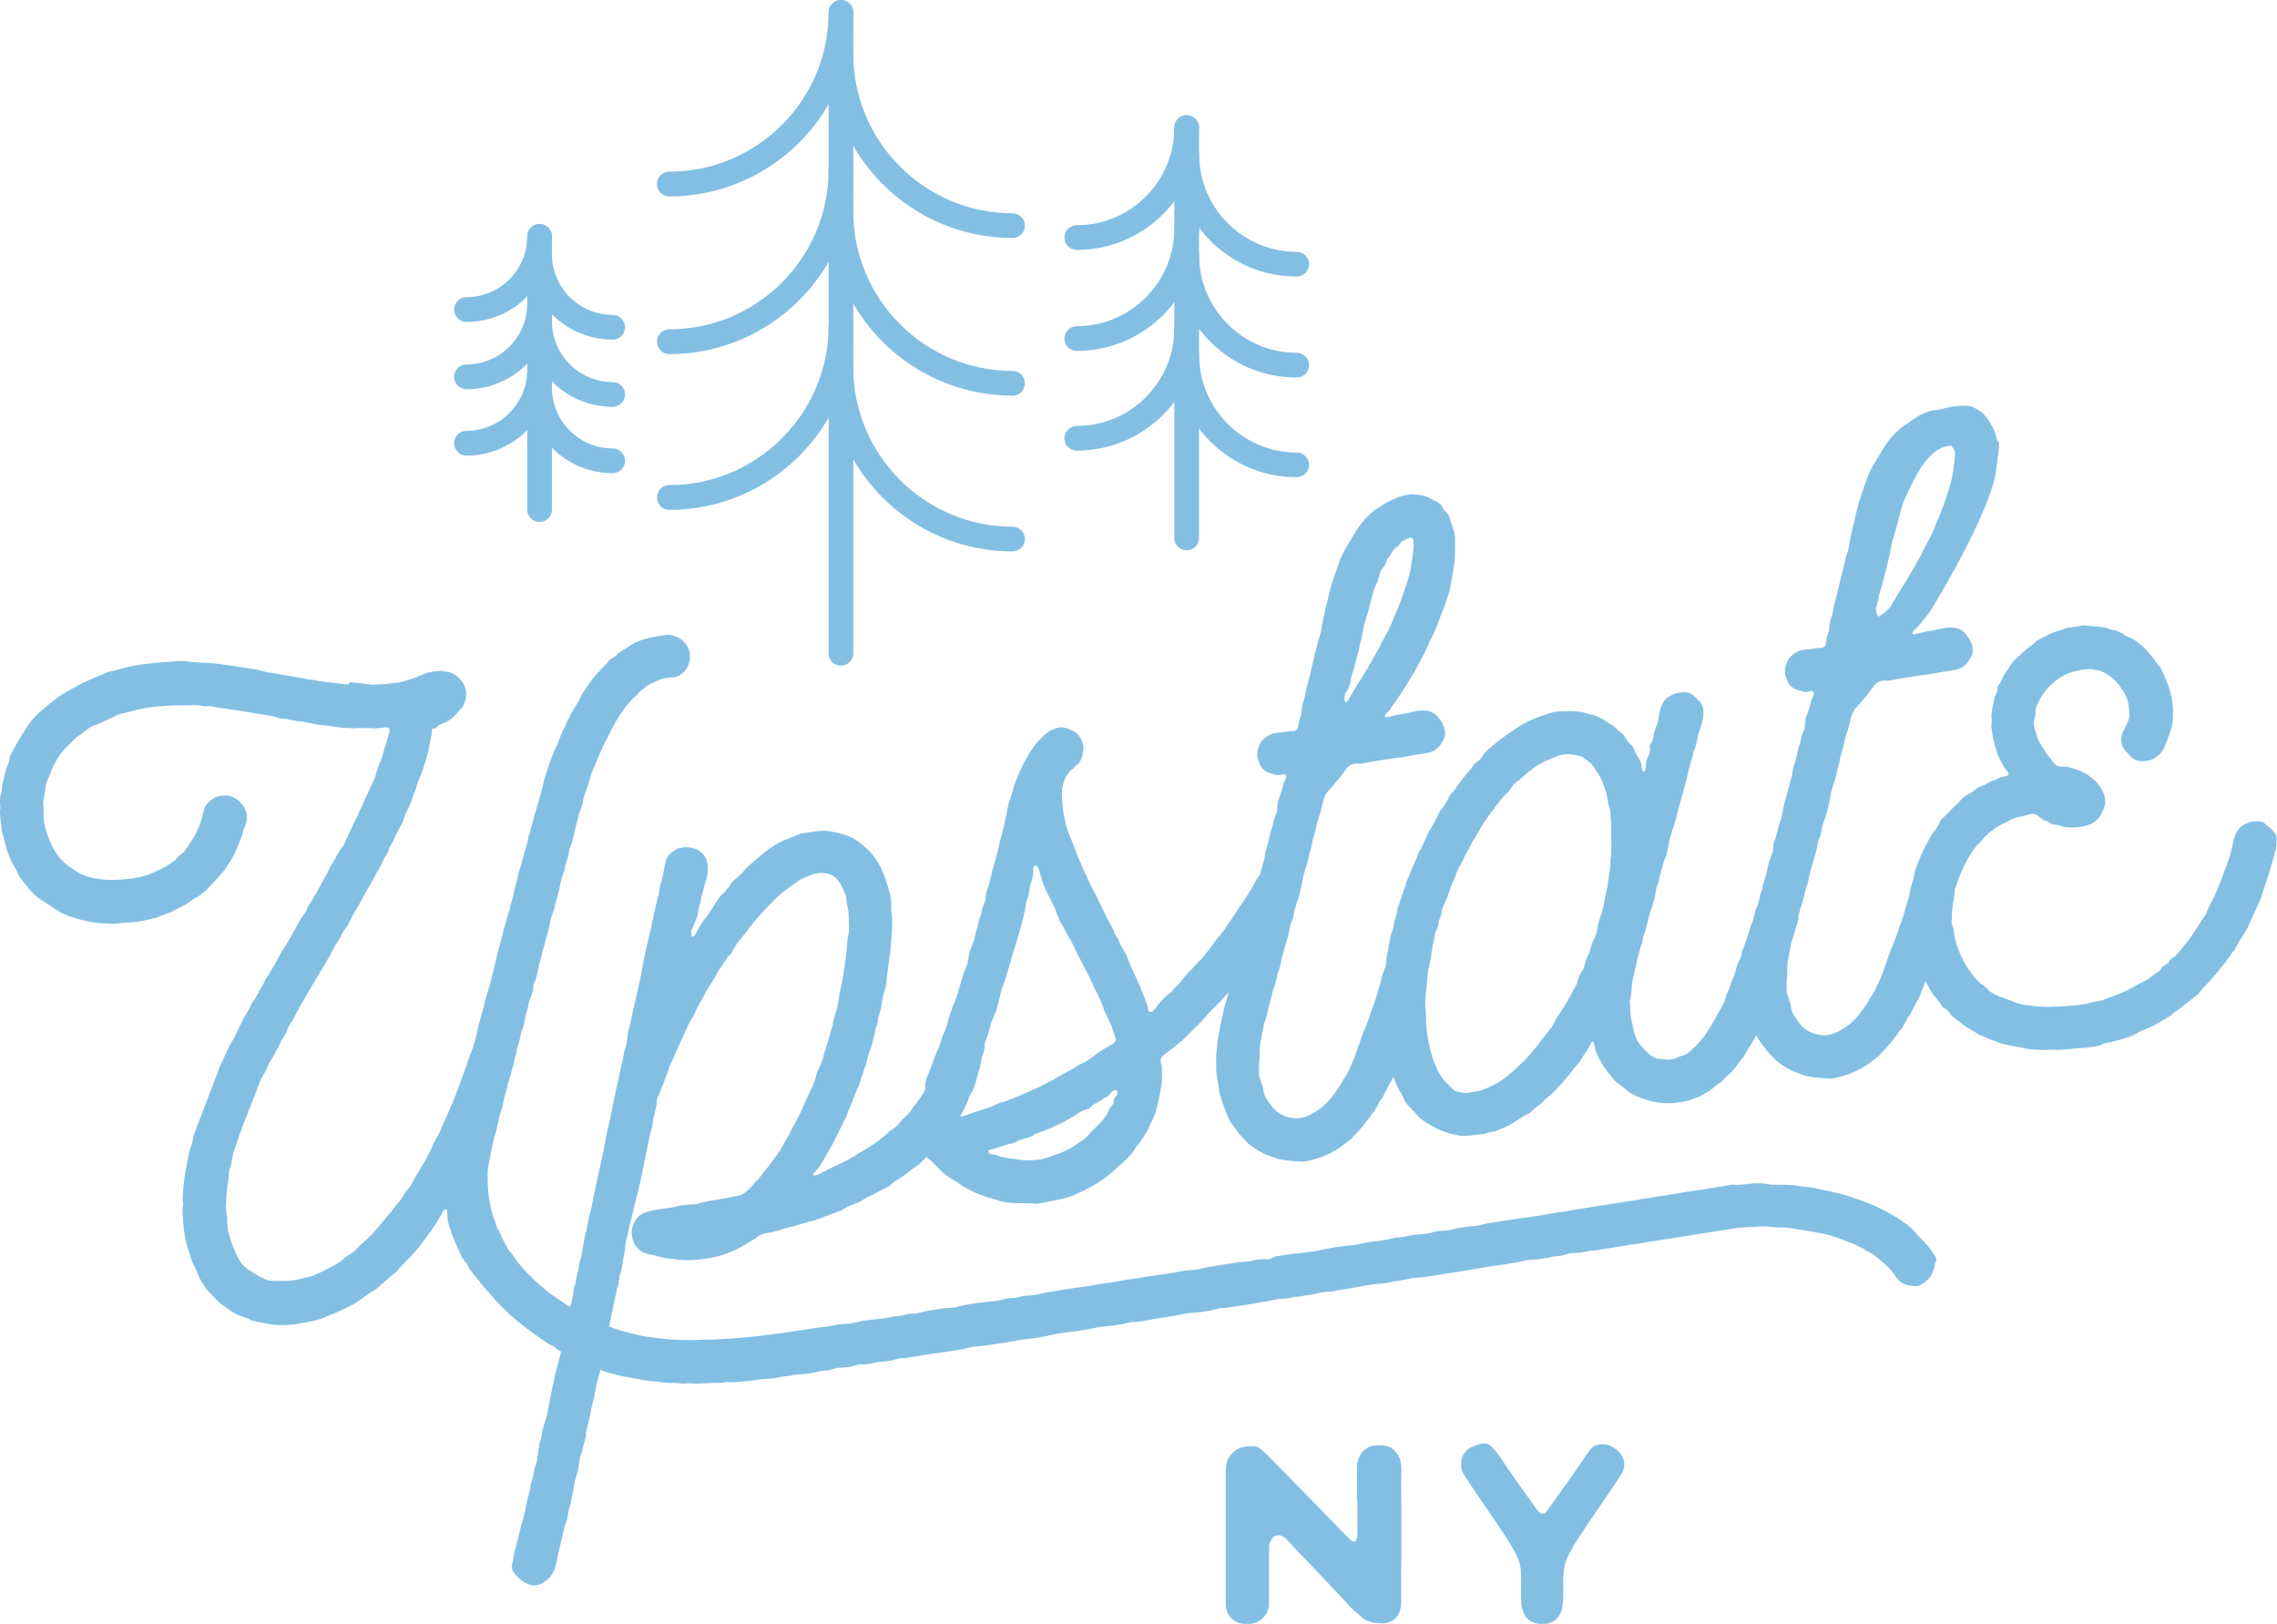 <?xml version="1.0" encoding="utf-8"?>
<!-- Generator: Adobe Illustrator 18.0.0, SVG Export Plug-In . SVG Version: 6.00 Build 0)  -->
<!DOCTYPE svg PUBLIC "-//W3C//DTD SVG 1.1//EN" "http://www.w3.org/Graphics/SVG/1.1/DTD/svg11.dtd">
<svg version="1.1" id="Layer_1" xmlns="http://www.w3.org/2000/svg" xmlns:xlink="http://www.w3.org/1999/xlink" x="0px" y="0px"
	 viewBox="0 0 1678.2 1196.8" enable-background="new 0 0 1678.2 1196.8" xml:space="preserve">
<g>
	<g>
		<g>
			<path fill="#83BFE3" d="M1426.9,927.1c-1.7-2.9-3.4-5.7-5.7-8.5c-2.2-2.2-4.5-4.9-6.7-7.1c-2.3-2.8-4.5-4.9-6.7-7.1
				c-5-4.2-10.6-7.7-16-10.6c-6.2-3.4-12.2-6.2-18.2-8.4c-3.3-1.4-6.6-2.1-9.9-3.4c-6-2.2-13.1-3.6-20.1-5
				c-3.2-0.7-6.5-1.5-10.3-2.1c-3.8,0-7-0.8-10.8-1.4c-1.9-0.3-3.8,0-6.3-0.3c-3.8,0-7.5-0.1-11.3-0.1c-1.9-0.3-3.8-0.6-5.8-1
				c-3.8,0-8.1,0-12.4,0.7c-2.4,0.4-5,0.2-7.4,0.5c-1.3-0.4-2.5-0.2-4.4,0.1c-1.2,0.2-3,0.5-4.9,0.8c-0.6,0.1-1.8,0.3-2.4,0.4
				c-1.2,0.2-1.8,0.3-2.4,0.4c-11.6,1.8-20.7,3.2-23.2,3.6c-1.8,0.3-3,0.5-4.3,0.7c-1.8,0.3-3.7,0.6-5.5,0.9
				c-5.5,0.9-11,1.7-17.1,2.7c-2.4,0.4-4.3,0.7-6.7,1.1c-1.2,0.2-1.8,0.3-3,0.5c-1.2,0.2-2.4,0.4-4.3,0.7
				c-40.2,6.3-42.1,6.6-43.9,6.9c-3.6,1.2-6.7,1.1-9.8,1.5c-13.3,2.7-26.2,4.1-39.6,6.2c-3.7,0.6-6.7,1.1-10.4,1.6
				c-3,0.5-6.6,1.7-9.7,2.1c-6.8,0.4-12.9,1.4-19.5,3.1c-3,0.5-6.8,0.4-9.9,0.9c-1.8,0.3-3.6,1.2-4.8,1.4c-4.9,0.8-9.9,0.9-14.7,1.7
				c-3.6,1.2-6.7,1.1-10.4,1.6c-6,1.6-12.7,2.6-19.5,3.1c-3,0.5-6,1.6-9.7,2.1c-9.9,0.9-19.6,2.4-29.3,4.6
				c-6.7,1.1-13.5,1.5-20.2,2.5c-3,0.5-6.7,1.1-9.8,1.5c-1.1,0.8-2.3,1-4.1,1.9c-1.2,0.2-3.1-0.1-5,0.2c-3.1-0.1-6.2,0.3-9.1,1.4
				c-3.7,0.6-6.8,0.4-9.9,0.9c-6.7,1.1-13.4,2.1-20.1,3.2c-3,0.5-6.6,1.7-9.7,2.1c-3,0.5-6.2,0.3-9.9,0.9
				c-9.7,2.1-20.1,3.2-29.9,4.7c-3.6,1.2-6.7,1.1-9.8,1.5c-6.7,1.1-12.7,2.6-19.5,3.1c-6.7,1.1-13.3,2.7-20.1,3.2
				c-6.7,1.1-13.4,2.1-20.1,3.2c-3,0.5-6.6,1.7-9.7,2.1s-6.2,0.3-9.2,0.8c-3,1.1-6.6,1.7-9.8,1.5c-3.7,0.6-6.6,1.7-9.7,2.1
				c-10.5,1-20.9,2-30.5,4.8c-3,0.5-6.2,0.3-9.9,0.9c-3,0.5-6.1,1-9.8,1.5c-3,0.5-6.6,1.7-9.7,2.1c-3.1-0.1-6.2,0.3-9.1,1.4
				c-3.7,0.6-6.8,0.4-10.4,1.6c-6.7,1.1-13.5,1.5-19.6,2.4c-3.6,1.2-6.6,1.7-9.7,2.1c-3.8,0-6.8,0.4-10.5,1c-3.1,0.5-6,1.6-9.1,1.4
				c-3.7,0.6-6.7,1.1-10.4,1.6c-23.2,3.6-46.4,6.7-68.2,7.6c-3.1,0.5-6.3-0.3-9.3,0.2c-12.4,0.7-24.4,0.1-35.2-1.4
				c-11.5-1.3-21.9-4.1-31.8-7.5c-4.6-1.8-9.3-3.5-13.3-5.4c-12-5-22-12.8-31.8-19.4c-2-0.9-3.6-3.2-5.7-4.7
				c-4.2-3.1-7.2-6.4-11-10.1c-3.7-3.8-6.7-7.1-9.9-11.6c-1-2.3-3.1-3.9-4.7-6.1c-1-2.3-2.6-4.6-3.6-6.9c-1.6-2.2-2.1-5.3-3.7-7.5
				c-0.8-1.1-1-2.3-1.9-4.1c-0.2-1.2-0.5-3-1.3-4.2c-4.3-11.2-5.3-26-4.6-37.4c1-5.8,2-10.9,3.1-16.1c0.8-2.6,1.1-5.2,1.9-7.8
				c0.8-2.6,1.7-5.3,1.9-7.8c0.9-2,1.1-5.2,1.9-7.8c0.8-2.6,1.8-4.7,2-7.2c0.8-2.6,1.1-5.2,1.9-7.8c0.8-2.6,1.7-5.3,1.9-7.8
				c0.9-2,1.7-5.3,2.5-7.9c0.3-1.9,1.2-4.6,2-7.2c0.2-2.5,1.1-5.2,1.9-7.8c0.2-2.5,1.1-5.2,1.9-7.8c0.8-2.6,1.1-5.2,1.9-7.8
				c0.8-2.6,1.8-4.7,2-7.2c0.8-2.6,1.1-5.2,1.9-7.8c0.8-2.6,1.1-5.2,1.9-7.8c0.8-2.6,1.8-4.7,2.6-7.3c0.1-3.1,0.4-5.7,1.9-7.8
				c1.7-5.3,2.1-10.3,3.8-15.6c0.8-2.6,1.1-5.2,1.9-7.8c0.9-2,1.2-4.6,2-7.2c1.7-5.3,2.7-10.4,3.8-15.6c0.8-2.6,1.8-4.6,2.6-7.3
				c0.2-2.5,1.1-5.2,1.9-7.8c1.7-5.3,2.1-10.3,3.8-15.6c0.9-2,1.8-4.6,2-7.2c0.8-2.6,1.7-5.3,2.5-7.9c0.2-2.5,0.5-5.1,1.9-7.8
				c0.9-2,1.2-4.6,2-7.2c1.1-5.2,2.7-10.4,3.8-15.6c0.9-2,1.8-4.7,2.6-7.3c0.2-2.5,1.1-5.2,1.9-7.8c1.8-4.6,3.4-9.9,4.6-14.5
				c0.8-2.6,2.4-4.7,3.2-7.4c0.9-2,1.8-4.6,2.7-6.7c2.4-4.7,4.1-9.4,6.6-13.5c4.2-8.8,9.1-17.7,15.5-24.9c1.5-2.1,3.8-3.7,5.4-5.2
				c1.5-2.1,3.2-3.6,5.4-5.2c1.6-1.5,3.9-3.1,6.8-4.2c2.3-1,5.2-2.7,8.2-3.2c3.7-0.6,6.8-0.4,9.8-1.5c7-3,11.3-11.8,8-20.6
				c-2.7-5.2-6.2-7.8-11.5-9.4c-2.6-0.8-5.1-0.5-8.7,0.1c-8.5,1.3-16.4,3.2-21.5,6.5c-2.2,1.6-5.1,3.3-6.8,4.2
				c-1.1,0.8-2.2,1.6-3.4,2.4c-1.5,2.1-3.9,3.1-6.1,4.7c-3.2,3.6-6.4,7.2-10.2,11c-3.2,3.6-5.7,7.8-8.7,12c-1.5,2.1-2.5,4.1-3.4,6.2
				c-2.4,4.7-5.6,8.4-7.3,13c-1.5,2.1-2.4,4.7-3.3,6.8c-2.5,4.1-4.2,9.4-5.9,14c-2.5,4.1-4.1,9.4-5.9,14c-1.7,5.3-3.4,9.9-4.5,15.1
				c-2.2,9.7-5.7,19.6-8.4,30.1c-0.8,2.6-1.1,5.2-2,7.2c-0.8,2.6-1,5.8-1.9,7.8c-1.7,5.3-2.7,10.4-4.4,15.7c-1.8,4.7-2.2,9.7-3.9,15
				c-0.8,2.6-1.1,5.2-1.9,7.8c-0.8,2.6-1.7,5.3-1.9,7.8c-1.8,4.7-2.8,9.8-4.5,15.1c-1.1,5.2-2.7,10.4-3.9,15
				c-1.9,7.8-3.8,15.6-5.7,23.4c-1.7,5.3-2.8,9.8-4.5,15.1c-0.2,2.5-1.1,5.2-1.9,7.8c-3.3,10.5-4.3,20.7-8.4,30.1
				c-1.8,4.6-3.4,9.9-5.2,14.6c-3.4,9.9-7,19.2-11.1,28.6c-1.8,4.7-4.2,8.8-6,13.4c-0.8,2.6-2.4,4.7-3.3,6.8
				c-1.5,2.1-2.5,4.1-3.3,6.8c-4.2,8.8-9.8,17.2-14.7,26c-0.9,2-2.5,4.1-4.1,5.6c-1.5,2.1-2.5,4.1-4,6.3c-1.5,2.1-3.2,3.6-4.7,5.7
				c-1.5,2.1-3.1,4.2-4.7,5.7c-6.3,7.9-12,15-20.3,21.9c-1.6,1.5-3.2,3.6-5.4,5.2c-1.6,1.5-4,2.5-6.2,4.1c-1.5,2.1-3.9,3.1-6.1,4.7
				c-4.6,2.6-9.2,5.2-14.5,7.3c-2.9,1.7-5.9,2.2-9,2.7c-6.5,2.3-12.1,2.5-18.4,2.3c-3.8,0-6.2,0.3-8.8-0.5c-2-0.9-4.6-1.8-6.8-3.3
				c-4.1-2.5-8.9-4.9-12-8.7c-3.1-3.9-5.2-9.2-7.4-15.1c-2.1-5.3-3.7-11.9-3.5-18.2c-0.5-3-1.1-6.7-0.9-9.9c0.2-2.5,0.4-5.7,0.5-8.8
				c0.2-2.5,0.5-5.1,1.2-8.3c0.2-2.5,0.4-5.7,0.6-8.2c0.8-2.6,1.8-4.6,1.9-7.8c0.8-2.6,1.1-5.2,1.9-7.8c0.9-2,1.8-4.6,2.6-7.3
				c1.2-4.6,16.9-43.9,17.3-45.2c1-1.4,1.4-2.7,2.5-4.1c1.4-2.7,2.3-5.4,3.7-8.1c2.1-2.8,3-4.8,4.4-7.6c2.1-2.8,2.9-5.4,4.3-8.2
				c1.4-2.7,3.6-4.9,4.3-8.2c0.8-2.6,3-4.8,4.4-7.6c1.4-2.7,2.9-5.5,4.3-8.2c1.4-2.7,3-4.8,4.4-7.6c5.9-10.3,12.4-20.7,18.3-31
				c1.4-2.7,2.9-5.5,4.3-8.2c1.5-2.1,3.6-4.9,4.4-7.6c1.4-2.7,3.6-4.9,5-7.7c1.4-3.3,2.9-5.5,4.3-8.2c3-4.8,5.9-10.3,8.8-15.7
				c3-4.8,5.9-10.3,8.8-15.7c1.5-2.1,2.9-5.4,4.3-8.2c0.4-1.3,1.5-2.1,2-3.4c1-1.4,1.4-2.7,1.8-4.6c1.4-2.7,3-4.8,4.3-8.2
				c0.8-2.6,2.9-5.5,4.3-8.2c1.5-2.1,2.3-5.4,3.1-8c1.4-3.3,2.9-5.5,4.2-8.8c0.8-2.6,1.7-5.3,3-8.6c1.4-2.7,1.6-5.9,3-8.6
				c2.8-6.1,4.4-11.9,6-17.8c1.4-3.3,1.5-6.5,2.2-9.7c0.3-1.9,0.7-3.2,1.1-5.2c0.4-1.3,0.1-3.1,0.5-5.1c0.9-2,2.9-1.7,5.2-2.7
				c3.6-1.2,5.8-2.8,8.1-4.4c5.6-4,10.2-11,10.1-19.1c-0.1-8.7-8.5-14.3-16-14.4c-4.4,0.1-8.5,1.3-13.3,2.7
				c-3.6,1.2-6.8,4.2-11.1,4.9c-7.3,1.1-14.8,1.1-21.6,1.5c-6.3-0.3-12.2-1.8-18.4-2.1c-1.2-0.1-2.4-0.2-3.6-0.4
				c-5.4,9.2-11.3,18-17.5,26.4c-0.5,1.1-1,2.1-1.5,3.2c4.3,0.5,8.7,1.1,13,1.6c4.5,0.5,8.9,1.1,13.5,2.3c1.9,0.3,4.4-0.1,7.5,0.1
				c1.9,0.3,3.9,0.6,6.9,0.2s6.1-1,6.9,0.2c1.6,2.2-1.5,6.5-1.6,9.6c-1.4,3.3-2.1,6.6-2.9,9.2c-0.7,3.2-2.2,6-3,8.6
				c-1.4,2.7-2.1,6.6-2.9,9.2c-2.9,5.4-5.1,11.4-8,16.9c-0.8,2.6-2.3,5.4-3.7,8.1c-0.7,3.2-2.9,5.5-3.7,8.1
				c-1.4,3.3-2.8,6.1-4.2,8.8s-2.3,5.4-3.7,8.1c-1,1.4-2.2,2.2-2.6,3.5c-1,1.4-1.4,2.7-2.5,4.1c-0.8,2.6-3,4.8-4.4,7.6
				c-2.8,6.1-5.8,10.9-8.7,16.4c-1.9,4-4.4,7.6-6.9,11.7c-1.1,0.8-1.4,2.7-1.9,4c-1.4,2.7-3.6,4.9-5,7.7
				c-4.4,7.6-8.7,16.4-13.8,23.4c-1.4,2.7-2.9,5.5-4.3,8.2c-1.4,2.7-3,4.8-4.4,7.6c-1.5,2.1-3.6,4.9-4.4,7.6c-1,1.4-1.4,3.3-2.5,4.1
				c-1.9,4-4.4,7.6-6.9,11.7c-0.4,1.3-0.8,2.6-1.9,4c-1,1.4-1.4,2.7-2.5,4.1c-2.9,5.5-5.2,10.8-8.1,16.3c-3,4.8-5.8,10.9-8.1,16.3
				c-1.4,2.7-2.9,5.5-3.6,8.7c-1.4,2.7-15.9,41.9-16.9,43.9c-0.4,1.3-1.4,3.3-1.2,4.6c-0.6,3.8-2.1,6.6-2.8,9.8
				c-2.6,11-4.3,20.7-4.9,32.6c-0.3,1.9,0,3.8,0.3,6.2c-0.3,1.9-0.6,3.8-0.4,5.7c-0.3,1.9,0.7,4.3,0.3,6.2c0.3,6.2,1.4,12.9,3,18.9
				c1.3,4.2,2.6,8.3,3.7,11.9c1.8,3.5,3.5,6.3,4.7,9.9c1.2,3.6,3.5,6.3,5.2,9.2c2.3,2.8,4.5,4.9,6.7,7.1c2.3,2.8,4.5,4.9,7.2,6.4
				c2.8,2.1,5.6,4.1,8.4,5.6c2.7,1.4,6,2.2,9.3,3.5c1.4,1,2.7,1.4,4.6,1.8c1.3,0.4,3.2,0.7,5.2,1.1c1.9,0.3,3.8,0.6,5.2,1.1
				c5.8,1,10.8,0.8,18.2,0.3c8.5-1.3,17.1-2.7,24.1-5.7c7.6-3.1,14.1-6,20.4-9.4c5.7-3.4,10.6-7.9,17-11.4c1.1-0.8,2.2-2.2,3.3-3
				c4.4-3.8,7.7-6.8,11.6-9.9c1-1.4,2.1-2.8,3.2-3.6c1-1.4,2.2-2.2,3.2-3.6c4.9-4.5,9.1-9.6,12.7-14.5c2.1-2.8,4.1-5.6,5.7-7.8
				c3.1-4.2,5.6-8.4,8-12.5c0.4-1.3,0.7-3.2,3.2-3.6c1.3,0.4,0.9,5.5,1.2,7.9c1.9,8.4,4.8,14.9,7.7,21.3c0.9,1.7,1.9,4.1,2.9,6.4
				c0.9,1.7,2.4,3.4,3.9,5c1,2.3,1.9,4.1,3.4,5.7c1,2.3,3,3.3,3.9,5c3,3.3,5.5,7.3,8.4,9.9c3,3.3,5.4,6.7,8.3,9.3
				c10.4,10.9,22.4,19.6,34.3,27.7c1.4,1,3.4,2,5.5,2.9c1.5,1.6,2.9,2.7,4.9,3.6c5.5,2.9,11,6.4,17,8.6c4,1.9,8,3.1,12,5
				c8,3.1,16.4,4.9,26,6.5c6.5,1.5,14.1,2.2,21.1,2.9c1.9,0.3,4.5,0.6,6.9,0.2c2.5,0.2,5.1,0.5,7.6,0.7c3-0.5,5.6-0.3,8.1,0
				c5-0.2,9.9-0.3,15.5-0.6c2.5,0.2,5-0.2,8-0.6c5.1,0.5,10.6-0.4,16.1-0.7c3-0.5,5.5-0.9,8.5-1.3c5.6-0.3,11.2-0.5,16.6-2
				c2.4-0.4,5.6-0.2,7.9-1.2c5.5-0.9,11.2-0.5,16.6-2c3-1.1,5.5-0.9,8.5-1.3c2.4-0.4,4.8-1.4,7.8-1.9c2.4-0.4,5.6-0.2,8.6-0.7
				c2.4-0.4,4.8-1.4,7.8-1.9c2.5,0.2,5.6-0.2,8.6-0.7c4.8-1.4,11.1-1.1,16.5-2.6c2.3-1,4.8-1.4,7.9-1.2c8.5-1.3,16.4-3.2,25-3.9
				c6.1-1,11.6-1.8,17.1-2.7c3-0.5,5.4-1.5,8.4-1.9c8-0.6,16.6-2,25.1-3.3c5.5-0.9,10.9-2.3,16.5-2.6c8.6-0.7,17-3.3,24.9-4.5
				c8.6-0.7,17.2-2.1,25-3.9c5.5-0.9,11.7-1.2,17.2-2.1c3-0.5,5.4-1.5,8.4-1.9c2.5,0.2,5.6-0.2,8.6-0.7c10.9-2.3,22-3.4,32.2-5.7
				c3-0.5,5.6-0.2,8.6-0.7c3-0.5,5.5-0.9,8.5-1.3c2.4-0.4,5.4-1.5,7.8-1.9c6.3,0.3,11-1.7,16.6-2c3.1-0.5,5.5-0.9,8.5-1.3
				c5.4-1.5,11-1.7,16.4-3.2c2.4-0.4,5-0.2,8-0.6c2.4-0.4,5.4-1.5,7.9-1.2c3.1-0.5,5.4-1.5,8.5-1.3c3-0.5,5.4-1.5,7.8-1.9
				c3.1-0.5,5.6-0.2,8.6-0.7c8.4-1.9,17.1-2.7,25.5-4.6c5.5-0.9,11.1-1.1,16.6-2c5.4-1.5,11-1.7,16.4-3.2c3-0.5,6.2-0.3,8.6-0.7
				c8.5-1.3,17.1-2.7,25.6-4c11-1.7,22.5-4.1,33.5-5.3c5.5-0.9,11-1.7,16.4-3.2c3-0.5,5.6-0.2,8.6-0.7c2.4-0.4,5.5-0.9,7.9-1.2
				c3-1.1,5.5-0.9,8.5-1.3c2.4-0.4,4.8-1.4,7.8-1.9c2.4-0.4,5.6-0.2,8-0.6c3-0.5,6-1.6,8.5-1.3l16.5-2.6c1.8-0.3,3-0.5,4.9-0.8
				c3.7-0.6,6.7-1.1,10.4-1.6c1.8-0.3,3.7-0.6,6.1-1c0.6-0.1,1.8-0.3,2.4-0.4c1.2-0.2,2.4-0.4,3.7-0.6c3-0.5,6.7-1.1,10.4-1.6
				c4.9-0.8,9.1-1.4,14-2.2l1.8-0.3l12.2-1.9c1.2-0.2,2.4-0.4,3-0.5c2.4-0.4,4.9-0.8,7.3-1.1l0.6-0.1c1.8-0.3,3.7-0.6,5.5-0.9
				c0.6-0.1,1.2-0.2,1.8-0.3c1.2-0.2,3.1-0.5,4.3-0.7c0.6-0.1,0.6-0.1,0.6-0.1c8-0.6,16-1.3,22.9-1.1c3.8,0.6,7.6,0.7,11.4,0.7
				c3.8,0,7.6,0.7,10.8,1.4c7,0.8,14.1,2.2,21.2,3.6c3.2,0.7,6,2.2,9.2,2.9c3.3,1.4,6.7,2.7,9.3,3.5c2.7,1.4,6.1,2.8,8.8,4.2
				c2.8,2.1,5.5,2.9,8.3,5c5,4.2,10,7.8,14,13.4c2.4,3.4,3.3,5.1,6.7,7.1c2.7,1.4,6,2.2,10.3,2.1c0.6-0.1,1.2-0.2,1.8-0.3
				c6.9-3.6,11.1-8.6,11.7-16.8C1427.3,929.5,1427.1,928.3,1426.9,927.1z"/>
		</g>
		<g>
			<path fill="#83BFE3" d="M505.3,624.3c6.9,0.2,11.6,2.6,14.2,7.1c3.2,4.5,2.4,11.5,1.3,16c-1.8,4.7-2.7,10.4-4,14.4
				c-0.2,2.5-1.2,4.6-1.9,7.8c-0.3,1.9-0.6,4.5-1.4,7.1c-1.4,3.3-2.8,6.1-4.1,10c0.2,1.2-0.1,3.1,0.6,3.7c1.9,0.3,3.8-3.7,4.2-5
				c2-3.4,3.9-6.9,6.6-9.8c3.6-4.9,6.5-10.4,10.1-15.3c1.6-1.5,3.4-2.4,4.3-4.4c1.6-1.5,2.7-2.9,3.6-4.9c2.7-2.9,6-5.3,8.7-8.2
				c2.6-3.5,5.9-5.9,9.2-8.9c6-5.3,12.7-10.7,20.8-14.5c4.8-1.4,8.8-3.9,13.5-5.2c2.4-0.4,5.5-0.9,7.9-1.2c6.1-1,10.5-1,15,0.1
				c7.1,1.4,13,3,17.9,6.6c3.5,2.6,6.4,5.2,9.4,7.9c5.3,6,9.6,13.5,12.5,23.7c1.4,4.8,3.5,10.1,3.1,15.8c-0.2,2.5,0.3,5.6,0.6,8
				c0.5,7.4-0.2,14.4-0.9,22c-0.3,1.9,0.1,4.4-0.8,7c-0.5,4.5-1.1,8.9-1.7,13.4c-0.2,2.5-0.5,5.1-0.8,7c-0.5,4.5-2.4,8.5-3,13
				c-0.5,4.5-1.7,9-3,13c-0.2,2.5-0.5,4.5-1.5,6.5c-0.9,2-0.6,4.5-1.5,6.5c-1.2,4.6-1.8,8.4-3.7,12.4c-1.3,3.9-1.8,8.4-3.7,12.4
				c-1.3,3.9-2.5,7.9-3.8,11.8c-0.9,2-1.9,4-2.8,6.1c-1.3,3.9-2.6,7.3-4.5,11.3c-0.9,2-1.3,3.9-2.2,6c-0.9,2-2,3.4-2.9,5.5
				c-4.2,9.4-9,18.3-14.5,27.3c-1,1.4-2,3.4-3,4.8c-0.5,0.7-1.6,1.5-2.2,2.2c-0.5,0.7-2.2,1.6-1.4,2.7c0.8,1.1,4.9-0.8,6-1.6
				c1.7-0.9,3.5-1.8,5.2-2.7c4.1-1.9,7.5-3.7,11.6-5.6c3.5-1.8,6.9-3.6,10.3-6c9.2-5.2,16.5-10.1,23.6-16.8c1.1-0.8,2.9-1.7,4.5-3.2
				c1-1.4,2.7-2.9,3.7-4.3c1-1.4,2.8-2.3,3.8-3.7c2.8-2.3,4.1-5.6,6.8-8.6c1-1.4,2.1-2.8,3.1-4.2c0.9-2,2.6-3.5,3-4.8
				c1-1.4,1.4-3.3,2.3-5.4c2.4-4.7,5.3-10.2,6.9-15.5c1.3-3.9,1.4-7.1,2.5-11.6c0.6-3.9,1.2-8.3,3.3-11.1c2.2-2.2,6-5.3,10.3-6
				c9.8-1.5,15.1,4.5,18.8,12.1c0.2,1.2,0.4,2.4,0.6,3.7c-0.1,3.1-1.5,6.5-2.3,9.1c-0.7,3.2-0.8,7-2.2,9.7
				c-1.2,4.6-2.3,9.1-4.1,13.8c-0.4,1.3-1.5,2.1-2,3.4c-1,1.4-1.4,3.3-1.8,4.6c-1.9,4-3.7,8.1-6.2,12.2c-1.5,2.1-3,4.8-5.1,7.1
				c-0.4,1.3-1.5,2.1-2.6,3.5c-1,1.4-1.4,2.7-2.6,3.5c-4.2,5-7.9,9.4-12.3,13.2c-2.2,2.2-4.3,4.4-6.5,6.6c-2.2,2.2-5.1,3.3-7.3,5.5
				c-3.9,3.1-7.3,5.5-11.8,8.1c-1.1,0.8-2.2,1.6-3.3,3c-2.9,1.7-5.8,2.8-8.7,4.5c-2.9,1.7-5.8,2.8-8.7,4.5c-2.9,1.7-5.7,3.4-9.3,4.6
				c-3,1.1-6.4,2.9-9.3,4.6c-6.5,2.3-13.5,5.2-20.1,7.5c-3.7,0.6-7.2,1.8-10.8,2.9c-3.6,1.2-7.2,1.8-10.8,2.9
				c-3.6,1.2-7.7,2.5-11.4,3c-1.8,0.3-4.3,0.7-5.4,1.5c-1.8,0.3-2.9,1.7-4,2.5c-1.7,0.9-2.9,1.7-4.6,2.6c-1.1,0.8-2.2,1.6-4,2.5
				c-2.9,1.7-5.7,3.4-8.7,4.5c-12.8,5.8-31.2,8-44.1,5.7c-3.1-0.1-7-0.8-9.6-1.6c-1.9-0.3-3.2-0.7-4.6-1.2c-1.9-0.3-3.9-0.6-5.2-1.1
				c-7.2-2-12.2-10-10.5-19c1.3-3.9,2.7-6.7,5.5-9c6.7-4.8,17.4-4.6,27.1-6.7c4.8-1.4,9.1-1.4,14.1-1.6c1.8-0.3,4.2-1.3,6.6-1.7
				c7.2-1.8,14.6-2.3,21.2-4c3-0.5,5.5-0.9,6.6-1.7c5.2-2.7,7.6-7.4,12-11.2c2.1-2.8,4.1-5.6,6.8-8.6c1-1.4,2.1-2.8,3.1-4.2
				c1-1.4,2.1-2.8,3.1-4.2c2.1-2.8,4.1-5.6,5.5-9c2-3.4,4-6.3,5.4-9.6c3.4-6.2,7.3-13,9.5-19c1.4-3.3,3.3-6.8,4.7-10.1
				c1.4-3.3,3.3-6.8,4.1-10c0.6-3.9,2.6-7.3,4-10.6c1.4-3.3,2-7.2,3.3-10.5c1.3-3.9,2-7.2,3.3-11.1c0.4-1.3,0.7-3.2,1.7-5.3
				c0.6-3.9,1.4-7.1,2.6-11c1.3-3.9,1.9-7.8,2.5-11.6c-0.3-1.8,0.6-3.8,1-5.8c2-7.2,2.6-15.4,3.9-23.1c0.6-3.8,0.6-8.2,1.1-12.7
				c0.3-1.9,0.6-3.9,1-5.8c0.5-4.5-0.1-8.7-0.2-13.1c0.2-2.5-0.8-4.9-1.1-7.3c-0.4-2.4-0.2-5-1.1-6.7c-2.2-5.9-5-11.7-9.1-14.2
				c-3.4-2-7.3-2.6-12.2-1.8c-1.2,0.2-3,0.5-4.8,1.4c-1.7,0.9-3.6,1.2-4.7,2c-3,1.1-5.7,3.4-8,5c-5.1,3.3-9.5,7.1-13.3,10.8
				c-4.3,4.4-8.1,8.1-11.8,12.5c-4.3,4.4-7.3,9.3-11,13.6c-1.5,2.1-3.7,4.3-5.2,6.4c-1.4,2.7-3,4.8-4.4,7.6
				c-1.1,0.8-2.2,1.6-2.7,2.9c-1,1.4-1.4,2.7-2.6,3.5c-1.4,2.7-3,4.8-4.5,7c-2.3,5.4-6,9.7-8.9,15.1c-2.3,5.4-6,9.7-7.7,14.9
				c-1.4,2.7-2.9,5.5-4.4,7.6c-3.7,8.1-6.9,15.5-10.7,23.5c-0.8,2.6-2.3,5.4-3.7,8.1c-0.8,2.6-1.6,5.9-3,8.6c-0.8,2.6-1.7,5.3-3.1,8
				c-0.8,2.6-2.3,5.4-3.1,8c-0.1,3.1-0.9,6.4-1.6,9.6c-0.7,3.2-1.6,5.9-1.7,9c-0.7,3.2-1.6,5.9-2.3,9.1c-3.3,14.9-5.8,30.9-9.8,45.3
				c-0.4,1.3-0.7,3.2-1.2,4.6c-1.4,7.1-3.9,15-5.2,22.7c-0.4,1.3-0.8,2.6-1.2,4.6c-0.4,1.3-0.1,3.1-0.6,4.5
				c-0.1,3.1-0.9,6.4-1.6,9.6c-0.1,3.1-1,5.8-1.7,9c-1.4,2.7-0.9,6.4-1.7,9c-1.4,3.3-1.5,6.5-2.3,9.1c-1.7,9-4,18.1-5.7,27.1
				c-0.7,3.2-0.9,6.4-1.6,9.6c-0.8,2.6-1.6,5.9-2.3,9.1c-0.1,3.1-1,5.8-1.7,9c-1.6,5.9-3.2,11.7-4,18.1c-0.8,2.6-1.6,5.9-2.3,9.1
				c-1,5.8-2.5,11.6-4,18.1c0.2,1.2-0.1,3.1-0.6,4.5c-0.8,2.6-1.6,5.9-2.3,9.1c-0.4,1.3-0.8,2.6-1.3,3.9c-0.7,3.2-0.9,6.4-1.6,9.6
				c-0.8,2.6-1.6,5.9-2.4,8.5c-0.7,3.2-0.9,6.4-1.7,9c-0.7,3.2-0.9,6.4-2.2,9.7c-0.8,2.6-1,5.8-1.7,9c-2.3,5.4-3.2,11.7-4.7,17.6
				c-1.6,5.9-2.5,12.3-4.1,17.5c-1.6,5.9-5.3,10.2-11.7,13.1c-1.2,0.2-2.4,0.4-4.3,0.7c-7.1-1.4-11.4-5.1-15.5-11.3
				c-0.2-1.2-0.4-2.4-0.6-3.7c1.4-2.7,1-5.8,1.8-8.4c0.2-2.5,1.7-5.3,1.9-7.8c1.7-5.3,2.6-11,4.3-16.3c0.8-2.6,1.1-5.2,1.9-7.8
				c0.8-2.6,1-5.8,1.8-8.4c0.8-2.6,1.1-5.2,1.9-7.8c0.1-3.1,1.1-5.2,1.9-7.8c0.8-2.6,1-5.8,1.8-8.4c0.4-1.3,0.8-2.6,1.3-3.9
				c0.4-1.3,0.2-2.5,0.6-4.5c0.2-2.5,1.1-5.2,1.2-8.3c0.8-2.6,1.7-5.3,1.9-7.8c1-5.8,3.3-10.5,4.3-16.3c1.1-5.2,2-10.9,3.1-16.1
				c1.6-5.9,2-10.9,3.7-16.2c1.2-4.6,2.4-8.5,3.1-12.3c-0.2-1.2,0.2-2.5,0.6-4.5c0.2-2.5,1.1-5.2,1.9-7.8c0.8-2.6,1-5.8,1.2-8.3
				c0.8-2.6,1.7-5.3,1.8-8.4c0.8-2.6,1.7-5.3,2.5-7.9c0.2-2.5,1.1-5.2,1.2-8.3c0.8-2.6,1.7-5.3,1.9-7.8c0.2-2.5,1.7-5.3,1.8-8.4
				c0.2-2.5,1.1-5.2,1.9-7.8c1-5.8,1.9-11.5,3-16.7c1.7-5.3,2-10.9,3.7-16.2c0.8-2.6,1.1-5.2,1.8-8.4c0.2-2.5,1.1-5.2,1.8-8.4
				c2-10.9,4.8-21.4,6.8-32.3c1-5.8,2-10.9,3.6-16.8c3.1-16.1,6.7-32.9,10.4-49.1c0.2-2.5,1.1-5.2,1.9-7.8c0.8-2.6,1-5.8,1.2-8.3
				c0.2-2.5,1.7-5.3,1.9-7.8c1.8-8.4,3.6-16.8,5.5-24.6c2.6-11,4.1-21.9,6.7-32.9c0.8-2.6,1.1-5.2,1.9-7.8c0.7-3.2,1.6-5.9,1.8-8.4
				c0.8-2.6,1.1-5.2,1.8-8.4c0.8-2.6,1.1-5.2,1.9-7.8c0.2-2.5,1.7-5.3,1.8-8.4c0.2-2.5,1.1-5.2,1.9-7.8c1.6-5.9,1.9-11.5,3.7-16.2
				c2-3.4,5.4-5.2,7.7-6.8C501.6,624.9,503.4,624.6,505.3,624.3z"/>
		</g>
		<g>
			<path fill="#83BFE3" d="M782.5,535.9c7.7,1.3,13.9,4.7,15.8,13.1c0.9,5.5-1.3,11.5-3.5,13.7c-1.6,1.5-2.8,2.3-3.8,3.7
				c-4,2.5-6.4,7.2-7.5,11.8c-1.3,3.9-0.7,7.6-0.6,12c0.3,6.2,1.3,12.3,2.9,18.3c1.6,6,4.3,11.2,6.3,16.5c1.3,4.2,2.4,7.1,4.2,10.6
				c1.2,3.6,3,7,4.8,10.5c2.3,6.5,6.4,12.7,9.3,19.2c1.8,3.5,3.6,6.9,4.7,9.9c1.8,3.5,3.5,6.3,5.3,9.8c0.9,1.7,1.2,3.6,2,4.7
				c1.5,1.6,2.4,3.4,2.7,5.2c1.7,2.9,3.5,6.3,5.2,9.2c2.4,7.1,5.9,13.5,8.8,20.5c0.9,1.7,1.8,3.5,2.1,5.3c1.8,3.5,3,7,4.2,10.6
				c0.9,1.7,0.1,4.4,2.1,5.3c1.9,0.3,3.5-1.8,4.5-3.2c3.1-4.2,6.3-7.9,10.8-11.1c2.2-2.2,4.2-5,7-7.3c1-1.4,2.1-2.8,3.1-4.2
				c1.1-0.8,2.2-2.2,3.2-3.6c2.8-2.3,4.8-5.1,7-7.3c2.8-2.3,4.8-5.1,6.9-7.9c3.2-3.6,5.6-8.4,9.4-12.1c1-1.4,2.1-2.8,3.1-4.2
				c3.5-5.5,7.7-10.6,11.1-16.7c4.1-5.6,7.6-11.2,11-17.3c2.9-5.5,7.4-12.4,16.2-11.9c7.5,0.1,13.2,4.8,15.8,13.1
				c0.1,0.6,0.1,0.6,0.2,1.2c0,8.1-4.8,13.2-8.2,19.4c-2.1,2.8-4.1,5.6-5.6,8.4c-1,1.4-1.4,3.3-2.4,4.7c-1.1,0.8-2.8,2.3-3.2,3.6
				c-1,1.4-2.1,2.8-3,4.8c-0.4,1.3-2.2,2.2-3.2,3.6c-5.6,8.4-11.8,16.2-18.1,24.1c-2.1,2.8-4.1,5.6-6.2,8.5
				c-1.1,0.8-2.8,2.3-3.8,3.7c-1.1,0.8-2.2,2.2-3.2,3.6c-2.2,2.2-4.9,4.5-7.6,7.4c-4.2,5-8.5,9.5-13.9,14.7
				c-2.2,2.2-4.8,5.1-7.6,7.4c-2.2,1.6-4.9,4.5-7.8,6.2c-2.2,2.2-7.4,4.9-7.6,7.4c-0.3,1.9,0.6,3.7,0.9,5.5
				c0.2,5.6,0.4,10.6-0.7,15.7c-0.9,6.4-2.5,12.3-4,18.1c-0.8,2.6-2.3,5.4-3.7,8.1c-0.8,2.6-2.3,5.4-3.8,7.5c-1.4,2.7-3,4.8-4.5,7
				c-2.2,2.2-3.6,4.9-5.1,7.1c-3.7,4.3-8.1,8.1-12.5,12c-8.7,8.2-19,14.2-31.3,19.3c-6.4,2.9-13.8,3.4-21.7,5.3
				c-1.2,0.2-3,0.5-4.9,0.8c-9.5-1-18.7,0.4-27.2-2c-4-1.9-7.8-1.9-11.8-3.8c-3.9-1.3-7.3-2.6-10.7-4.6c-3.3-1.4-6.9-3.9-9.7-6
				c-3.4-2-6.9-3.9-9.8-6.6c-2.9-2.7-5.2-5.4-8.1-8.1c-2.1-1.5-3.5-2.6-4.4-4.3c-1.5-1.6-1.8-3.5-3.3-5.1c-0.2-1.2-0.5-3-0.7-4.3
				c0.7-3.2,1-5.8,1.9-7.8c0.9-2,3-4.8,5.8-6.5c2.3-1,6.6-1.7,10.2-2.8c3.7-0.6,7.2-1.8,11.5-2.4c1.8-0.3,3.7-0.6,5.4-1.5
				c4.8-1.4,9.5-3.4,14.9-4.8c3.6-1.2,6.4-2.9,9.4-4c3.7-0.6,6.5-2.3,10.1-3.5c3-1.1,6.4-2.9,9.4-4c3-1.1,5.8-2.8,8.8-3.9
				c3.5-1.8,6.3-3.5,8.7-4.5c5.7-3.4,11.5-6.2,17.2-9.6c2.2-1.6,5.1-3.3,8.1-4.4c5.1-3.3,9.5-7.1,15.2-10.5c2.3-1,6.9-3.6,7.3-5.5
				c0.2-2.5-2.3-6.5-2.7-9.6c-1.9-4.1-3.8-8.2-5.7-12.2c-1.4-4.8-3.3-8.9-5.1-12.3c-2.7-5.2-4.8-10.5-7.5-15.7
				c-4.4-8.1-8.1-15.6-11.7-23.1c-3.3-5.1-5.4-10.4-8.6-14.9c-1.1-3-2.2-5.9-3.3-8.9c-3.8-8.2-7.9-14.4-10.7-24.6
				c-0.9-1.7-1.2-7.9-4.3-7.4c-1.2,0.2-1.3,3.9-1.1,5.2c-0.5,5.1-2,7.2-2.6,11c-0.3,1.9-0.6,3.8-1,5.8c-0.3,1.9-1.4,3.3-1.7,5.3
				c-0.3,1.9-0.6,3.9-1,5.8c-1.4,7.1-3.5,13.7-5.5,20.9c-1.3,3.9-2,7.2-3.3,10.5c-2,7.2-4,14.4-6.1,20.9c-1.4,3.3-2.7,6.7-3.3,10.5
				c-0.7,3.2-2,7.2-2.7,10.4c-1.4,3.3-2.7,6.7-4.1,10c-1.4,7.1-4.1,13.8-6.8,20.4c-1.4,3.3-2.7,6.7-3.4,9.9c-1.4,3.3-2.7,6.7-4.1,10
				c-1.4,3.3-2.1,6.6-3.4,9.9c-2.9,5.5-9.6,10.3-17.9,9.7c-3.1-0.1-6.5-1.5-8.8-4.2c-1.6-2.2-4.1-6.2-4.1-10c0.2-2.5,1-5.8,2.4-8.5
				c2.3-5.4,3.9-11.2,6.2-16c1.4-2.7,2.3-5.4,3.1-8c1.7-5.3,4.6-10.7,5.5-16.5c1.7-5.3,3.9-11.2,6.1-16.6c1.7-5.3,3.3-11.1,4.9-16.4
				c0.8-2.6,2.3-5.4,3.1-8c0.7-3.2,0.9-6.4,1.7-9c0.8-2.6,2.3-5.4,3.1-8c0.7-3.2,1-5.8,2.3-9.1c0.8-2.6,1-5.8,2.4-8.5
				c0.8-2.6,1-5.8,2.4-8.5c0.4-1.3,0.8-2.6,1.3-3.9c0.3-1.9,0.1-3.1,0.5-4.5c0.3-1.9,0.8-2.6,1.3-3.9c0.9-2,0.7-3.2,1.2-4.6
				c0.7-3.2,1.6-5.9,2.3-9.1c0.8-2.6,1.6-5.9,2.4-8.5c1.7-5.3,2.5-11.6,4.2-16.9c0.7-3.2,1.6-5.9,2.3-9.1c0.1-3.1,1.6-5.9,1.7-9
				c0.8-2.6,1-5.8,2.4-8.5c0.8-2.6,1.6-5.9,2.4-8.5c0.8-2.6,1.7-5.3,3.1-8c0.8-2.6,2.3-5.4,3.2-7.4c3.8-7.5,8.2-15.6,14.2-21
				c2.2-2.2,4.3-4.4,6.6-5.4c1.1-0.8,3-1.1,4.1-1.9C780.1,536.3,781.3,536.1,782.5,535.9z M811.3,811.2c-1.7,0.9-3.5,1.8-5.2,2.7
				c-1.1,0.8-2.2,2.2-3.3,3c-1.7,0.9-4.2,1.3-5.9,2.2c-1.7,0.9-3.4,2.4-5.1,3.3c-6.8,4.2-14.4,7.9-22,10.9c-2.3,1-4.2,1.3-6.5,2.3
				c-1.7,0.9-3.4,2.4-5.2,2.7c-1.7,0.9-3.7,0.6-4.8,1.4c-1.8,0.3-3,1.1-4.7,2c-1.7,0.9-3.6,1.2-5.4,1.5c-3.6,1.2-7.1,2.4-10.7,3.5
				c-1.8,0.3-4.3,0.7-4.1,1.9c0.4,2.4,2.8,2.1,4.7,2.4c2.6,0.8,4.7,1.8,7.2,2c2.6,0.8,5.2,1.1,8.3,1.2c5.2,1.1,11.5,1.3,18.2,0.3
				c2.4-0.4,6-1.6,9-2.7c7.7-2.5,13.5-5.2,18.6-9.2c1.1-0.8,2.9-1.7,4-2.5c2.2-1.6,3.8-3.7,5.9-5.9c4.3-4.4,8.7-8.2,11.7-13.1
				c0.4-1.3,0.8-2.6,1.9-4c0.4-1.3,1.5-2.1,2.6-3.5c0.4-1.3,0.2-2.5,0.6-3.9c1-1.4,3.2-3.6,2.3-5.4c-0.2-1.2-1.4-1-2-0.9
				c-2.3,1-3.3,3-4.9,4.5C814.7,808.8,812.9,809.7,811.3,811.2z"/>
		</g>
		<g>
			<path fill="#83BFE3" d="M1040.5,364.2c6.3,0.3,11.5,1.3,15.7,4.4c2,0.9,4.7,1.8,6.3,4c0.8,1.1,1,2.3,1.8,3.5
				c0.7,0.5,2.1,1.5,2.9,2.7c1.8,3.5,2.6,8.3,4.5,13c0.2,1.2,0.4,2.4,0.7,4.3c-0.2,6.9,0.3,13.7-0.6,20.1
				c-0.9,6.4-2.4,12.9-3.3,18.6c-0.7,3.2-2.2,6-2.9,9.2c-0.8,2.6-2.3,5.4-3.1,8c-2.2,6-3.9,11.2-6.8,16.7c-0.4,1.3-1.4,2.7-1.9,4
				c-2.7,6.7-6.1,12.8-9.5,19c-1.4,2.7-2.9,5.4-4.4,7.6c-4.4,7.6-9,14.5-14.1,21.6c-1,1.4-1.4,2.7-2.6,3.5c-1.1,0.8-2.8,2.3-2.6,3.5
				c0.9,1.7,4.4-0.1,5.6-0.2c4.8-1.4,8.5-1.3,13.3-2.7c7.2-1.8,14-2.2,18.4,1.5c3.6,3.2,9.1,10.4,6.5,17.7c-1.4,2.7-3.4,6.2-5.7,7.8
				c-3.3,3-9.5,3.4-15.6,4.3c-5.5,0.9-10.9,2.3-16.5,2.6c-5.5,0.9-11,1.7-16.5,2.6c-2.4,0.4-5.4,1.5-8.5,1.3
				c-6.3-0.3-8.4,1.9-11.4,6.8c-2.6,3.5-5.8,7.1-8.9,10.8c-2.2,2.2-4.3,4.4-5.1,7.1c-1.4,3.3-1.9,7.8-3.2,11.7
				c-1.3,3.9-2.5,7.9-3.2,11.7c-0.3,1.9-1.3,3.9-1.6,5.9c-0.9,2-1.2,4.6-1.5,6.5c-0.3,1.9-1.3,3.9-1.6,5.9
				c-0.6,3.9-1.9,7.8-3.2,11.7c-0.3,1.9-1.3,3.9-1.6,5.9c-0.5,4.5-1.8,8.4-2.5,12.3c-1.3,3.9-2.5,7.9-3.8,11.8
				c-0.3,1.9-0.6,3.9-1,5.8c-0.9,2-1.9,4-2.2,6c-1.2,8.3-4.4,15.7-6.2,24.1c-0.6,3.9-1.9,7.8-3.2,11.7c-0.6,3.8-1.9,7.8-3.2,11.7
				c-1.6,5.9-3.2,11.7-4.6,18.2c-0.3,1.9-1.3,3.9-1.7,5.3c-0.9,2-0.6,4.5-1.5,6.5c-0.3,1.9-0.6,3.9-1,5.8c-1.2,4.6-1.1,8.9-1,13.3
				c-0.5,4.5-0.9,10.1-0.2,14.4c1,2.3,1.4,4.8,2.4,7.1c0.4,2.4,0.8,4.9,1.8,7.2c0.9,1.7,2.4,3.4,3.3,5.1c3.3,5.1,7.6,8.8,14.1,10.3
				c4.6,1.2,9.5,1,13.6-0.9c12.3-5.1,19-14.2,25-23.9c0.9-2,2-3.4,3-4.8c1-1.4,2-3.4,2.9-5.5c1.4-3.3,3.3-6.8,4.6-10.7
				c2.6-7.3,5.1-15.2,8.3-22.5c1.4-3.3,2.6-7.3,3.9-11.2c1.4-3.3,2.6-7.3,3.9-11.2c0.6-3.9,2.6-7.3,3.2-11.7
				c0.7-3.2,2.4-8.5,4.6-10.7c2-3.4,7.8-6.2,12-6.9c5-0.2,9.1,2.3,12,5c2.9,2.7,5,8,4.5,13c0.1,4.4-2.4,8.5-3.7,12.4
				c-0.9,2-1.3,3.9-2.1,6.6c-0.3,1.9-1.3,3.9-2.2,6c-0.3,1.9-1.3,3.9-2.2,6c-1.6,5.9-3.7,12.4-5.9,18.4c-1.3,3.9-3.1,8-4.4,11.9
				c-0.9,2-1.3,3.9-2.2,6c-0.9,2-1.9,4-2.2,6c-1.9,4-4.4,7.6-5.8,10.9c-0.9,2-1.9,4-3.5,5.5c-0.9,2-1.9,4-2.9,5.5
				c-0.9,2-2,3.4-3.6,4.9c-0.9,2-2,3.4-3.6,4.9c-2,3.4-5.2,6.4-7.9,9.4c-1.6,1.5-2.6,3.5-4.3,4.4c-1.6,1.5-3.4,2.4-5,3.9
				c-7.3,5.5-16,9.4-26.3,11.6c-1.2,0.2-2.4,0.4-3,0.5c-8.2-0.6-15.7-0.7-22.4-3.4c-3.3-1.4-6.6-2.1-9.4-4.1
				c-2.7-1.4-5.5-3.5-8.4-5.6c-2.2-2.2-4.5-4.9-6.7-7.1c-2.3-2.8-4-5.6-6.3-8.4c-3.5-6.3-6-14.1-8.4-21.8c-0.6-3.7-1.2-7.9-1.9-12.2
				c-0.4-2.4-0.9-5.5-0.6-8c0.1-3.1-0.3-5.6,0-8.1c0.2-2.5,0.5-5.1,0.7-7.6c0.2-2.5,0.5-5.1,1.3-7.7c0.5-4.5,1.6-9.6,2.8-14.2
				c0.6-4.5,2.3-9.1,3.5-13.7c1.2-4.6,3-8.6,3.6-13.1c0.8-2.6,1.8-4.6,2-7.2c0.9-2,1.2-4.6,2.1-6.6c1.2-4.6,1.7-9,3.5-13.7
				c0.8-2.6,1.9-4,2.1-6.6c-0.4-2.4,0.5-5.1,1.4-7.1c1.3-3.9,2.3-9.1,3.6-13.1c1.8-4.7,2.2-9.7,3.4-14.3c2.1-6.6,3.5-13.7,5.6-20.2
				c0.2-2.5,0.5-5.1,1.4-7.1c1.3-3.9,2.3-9.1,3.5-13.7c0.9-2,1.2-4.6,2-7.2c0.3-1.9,1.3-3.9,2.2-6c0.2-2.5,0.5-5.1,0.7-7.6
				c1.8-4.6,3.1-8,4.2-13.2c0.9-2,2.9-5.5,1.5-6.5c-0.8-1.1-2.5-0.2-4.4,0.1c-1.8,0.3-3.1-0.1-3.9-0.6c-5.8-1-9.9-3.4-11.5-9.4
				c-1-2.3-1.6-6-0.7-8.6c1.6-5.9,4.2-8.8,10.1-11.6c2.3-1,5.5-0.9,9.1-1.4c1.2-0.2,3-0.5,4.9-0.8c1.9,0.3,3.1,0.1,4.3-0.7
				c1.7-0.9,1.3-3.9,2.1-6.6c0.3-1.9,1.3-3.9,1.6-5.9c0.2-2.5,0.6-4.5,0.9-6.4c0.3-1.9,1.3-3.9,1.6-5.9c0.9-2,0.5-4.5,1.5-6.5
				c2.7-10.4,4.9-20.8,7.6-31.2c0.6-3.8,2.5-7.9,3.2-11.7c1.1-8.9,3.6-16.8,5.4-25.2c1.8-8.4,4.9-16.4,7.5-23.7
				c2.5-7.9,7.1-14.2,11.1-21.1c3.9-6.9,8.6-12.6,15.3-18c6.8-4.2,14.1-9.7,24.5-11.3C1038,364.6,1039.3,364.4,1040.5,364.2z
				 M1000.6,504.2c6.1-9.1,10.9-18,16.3-27.5c3.2-7.4,7.8-13.7,10.4-21.6c0.8-2.6,2.4-4.7,3.2-7.4c3.1-8,5.7-15.3,8.1-23.8
				c1.6-5.9,2-10.9,2.9-17.3c0.1-3.1,1.9-11.5-2.8-10.2c-1.2,0.2-4.1,1.9-5.8,2.8c-0.5,0.7-1.5,2.1-2.1,2.8c-1,1.4-2.9,1.7-3.3,3
				c-1.1,0.8-1.5,2.1-2.6,3.5c-0.4,1.3-1.4,2.7-2.6,3.5c-0.4,1.3-0.7,3.2-1.8,4.6c-0.4,1.3-1.5,2.1-2.6,3.5
				c-1.4,3.3-1.6,5.9-2.9,9.2c-2.5,4.1-3.5,9.3-4.7,13.9c-0.4,1.3-0.7,3.2-1.2,4.6c-0.3,1.9-0.8,2.6-1.2,4.6c-0.9,2-1.2,4.6-2.1,6.6
				c-1.2,4.6-1.7,9-2.9,13.6c-1.4,7.1-3.5,13.7-5,20.1c-0.9,2-1.2,4.6-2.1,6.6c-0.3,1.9-0.5,4.5-1.5,6.5c-0.3,1.9-1.9,4-2.9,5.5
				c-0.3,1.9-1.2,4.6,0.3,6.2c1.8-0.3,2.2-1.6,2.7-2.9C996.6,511.1,998.6,507.6,1000.6,504.2z"/>
		</g>
		<g>
			<path fill="#83BFE3" d="M1146.2,524.5c6.8-0.4,13-0.8,18.8,0.2c2.5,0.2,5.3,1.7,7.8,1.9c6.5,1.5,9.4,4.2,14.2,7.1
				c2,0.9,4.2,3.1,5.7,4.7c2.1,1.5,4.2,3.1,5.2,5.4c0.8,1.1,1.6,2.2,2.4,3.4c0.8,1.1,2.1,1.5,2.9,2.7c0.9,1.7,1.9,4.1,2.9,6.4
				c1.6,2.2,2.5,4,3.5,6.3c0.3,1.8,0.1,4.4,1.6,6c1.8-0.3,1.5-2.1,2-3.4c-0.3-1.8,0-3.8,0.5-5.1c0.3-1.9,2-3.4,2.2-6
				c0.4-1.3,0.2-2.5-0.1-4.4c0.4-1.3,2.1-2.8,2.4-4.7c0.3-1.9,0.5-4.5,1.5-6.5c0.3-1.9,1.3-3.9,2.2-6c0.5-4.5,1.1-8.9,3-13
				c0.8-2.6,3.5-5.5,5.8-6.5c4-2.5,10.1-3.5,14.6-2.3c2,0.9,4.2,3.1,5.7,4.7c2.1,1.5,3.7,3.8,4.3,7.4c0.8,4.9-0.9,10.1-2.2,14.1
				c-1.8,4.6-2.3,9.1-3.5,13.7c-0.9,2-1.9,4-2.1,6.6c-2.1,6.6-3.6,13.1-5.1,19.5c-2.3,9.1-5.3,17.7-7.1,26.7c-0.9,2-1.2,4.6-2.1,6.6
				c-0.9,2-1.2,4.6-2.1,6.6c-1.2,4.6-1.7,9-2.9,13.6c-1.9,4-3,8.6-4.2,13.2c-0.9,2-1.2,4.6-1.5,6.5c-0.8,2.6-1.8,4.6-2.1,6.6
				c-0.5,4.5-1.7,9-3.5,13.7c-1.3,3.9-2.4,8.5-3.6,13.1c-0.3,1.9-1.2,4.6-2.1,6.6c-0.3,1.9-0.5,4.5-1.5,6.5
				c-2.1,6.6-3.6,13.1-5,20.1c-1.2,4.6-2.3,9.1-2.2,14.1c-0.2,2.5-1.1,5.2-1.3,7.7c0.4,2.4,0.2,5,0.5,7.4c-0.2,2.5,0.3,5.6,1.2,7.9
				c0.8,4.9,2.2,10.3,4,13.7c1.6,2.2,4,5.6,6.1,7.2c2.3,2.8,5,4.2,7.8,5.7c1.9,0.3,3.8,0,5.1,0.5c3.8,0.6,8.1,0,11.6-1.8
				c1.7-0.9,4.2-1.3,5.9-2.2c2.8-2.3,6-5.3,8.7-8.2c2.7-2.9,5.2-6.4,7.2-9.9c1-1.4,2.1-2.8,3-4.8c2-3.4,3.9-6.9,5.9-10.3
				c0.9-2,1.9-4,2.9-5.5c0.4-1.3,0.7-3.2,1.2-4.6c0.4-1.3,1.4-2.7,1.9-4c0.8-2.6,1.7-5.3,3-8.6c2-3.4,2.4-8.5,4.3-12.5
				c1-1.4,1.4-2.7,1.9-4c0.3-1.9,0.1-3.1,1.2-4.6c1.3-3.9,3.1-8,4.3-12.5c0.8-2.6,1.6-5.9,3-8.6c0.4-1.3,0.8-2.6,1.2-4.6
				c0.3-1.9,0.6-3.9,2.2-6c2.6-3.5,7.7-6.8,13.3-7.1c5.6-0.2,11.7,3.2,14.2,7.1c0.9,1.7,0.5,3,2.1,5.3c0.2,1.2,0.4,2.4,0.6,3.7
				c-0.6,3.8-2,7.2-3.3,10.5c-1.3,3.9-2,7.2-3.3,11.1c-1.7,5.3-3.4,9.9-5,15.8c-0.4,1.3-2.1,2.8-2.4,4.7c-0.8,2.6-1.1,5.2-2,7.2
				c-1.7,5.3-3.4,9.9-5.2,14.6c-1.4,2.7-1.7,5.3-2.6,7.3c-1.5,2.1-2.5,4.1-3.3,6.8c-0.8,2.6-2.4,4.7-3.3,6.8
				c-2.4,4.7-4.9,8.3-7.4,12.4c-1.4,2.7-2.4,4.7-4,6.3c-1.5,2.1-3.2,3.6-4.6,6.3c-1.6,1.5-3.2,3.6-4.8,5.1c-2.2,1.6-3.8,3.7-5.4,5.2
				c-4.6,2.6-7.7,6.8-12.4,8.8c-2.2,1.6-5.2,2.7-8.2,3.8c-10,4.1-23.7,4.3-32.9,1.4c-6.6-2.1-13.2-4.2-17.6-8.5
				c-2.9-2.7-5.6-4.1-7.9-6.3c-3.1-3.9-6.9-8.3-9.5-12.9c-1.7-2.9-3.5-6.3-4.7-9.9c-0.3-1.8-0.7-4.3-1.6-6c-1.2,0.2-1.6,1.5-2.1,2.8
				c-1.4,2.7-3.5,5.5-5,7.7c-0.9,2-2.5,4.1-3.5,5.5c-1.5,2.1-3.3,3-4.2,5c-2.6,3.5-5.2,6.4-8.4,10.1c-2.7,2.9-5.3,5.8-8.6,8.8
				c-1.6,1.5-3.4,2.4-4.9,4.5c-1.6,1.5-3.3,3-5,3.9c-1.6,1.5-3.3,3-4.9,4.5c-2.3,1-4.1,1.9-6.3,3.5c-1.7,0.9-3.4,2.4-5.7,3.4
				c-1.6,1.5-4,2.5-6.3,3.5c-2.3,1-4.7,2-7,3c-2.4,0.4-4.9,0.8-7.2,1.8c-1.2,0.2-1.8,0.3-3.1,0.5c-3.1-0.1-6.7,1.1-9.9,0.9
				c-3,0.5-6.2,0.3-8.8-0.5c-3.9-0.6-7.8-1.9-11.1-3.3c-1.3-0.4-2-0.9-3.3-1.4c-2.1-1.5-4.7-2.4-6.9-3.9c-2-0.9-3.5-2.6-5.6-4.1
				c-2.1-1.5-3.1-3.9-5.2-5.4c-1.6-2.2-3.7-3.8-5.3-6c-0.9-1.7-1.9-4.1-2.9-6.4c-1.5-1.6-2.5-4-3.5-6.3c-2-4.7-4.7-9.9-5.4-14.8
				c-0.5-3-2.1-5.3-1.9-8.4c-0.5-3-1.5-5.4-1.9-8.4c-0.1-4.4-1.4-9.1-0.9-13.6c-0.2-1.2,0.2-2.5,0-3.8c-0.9-5.5-0.5-11.2,0-16.2
				c0.4-5.7,0.2-10.7,0.7-15.7c0.2-2.5,1.2-4.6,1.4-7.1c0.2-2.5,0.5-5.1,0.7-7.6c0.8-2.6,1.2-4.6,1.4-7.1c0.8-2.6,1.2-4.6,1.4-7.1
				c0.8-2.6,1.8-4.6,2.1-6.6c0.2-2.5,0.6-4.5,1.5-6.5c0.8-2.6,1.2-4.6,1.4-7.1c1.8-4.6,3-8.6,4.3-12.5c0.9-2,1.8-4.7,2.1-6.6
				c1.9-4,3.7-8.1,5-12c0.9-2,1.9-4,2.8-6.1c0.9-2,1.2-4.6,2.8-6.1c1.9-4,3.7-8.1,5.6-12.1c0.9-2,2-3.4,2.9-5.5
				c2.6-3.5,3.8-7.5,6.3-11.6c1-1.4,2.7-2.9,3.6-4.9c1-1.4,2-3.4,2.9-5.5c1-1.4,2.1-2.8,3.7-4.3c2-3.4,4.6-6.3,6.7-9.2
				c2.6-3.5,5.3-5.8,7.3-9.3c1.6-1.5,2.7-2.9,4.4-3.8c1.6-1.5,2.6-3.5,3.6-4.9c6.5-6.6,14.3-12.2,22.8-17.9
				c7.9-5.6,17.9-9.7,29.2-12.7L1146.2,524.5z M1119.7,574.9c-1.1,0.8-2.2,1.6-3.9,3.1c-1,1.4-2.6,3.5-4.1,5.6
				c-3.3,3-6.5,6.6-9.5,10.9c-0.9,2-3.2,3.6-4.1,5.6c-1.6,1.5-2.5,4.1-4.1,5.6c-2.5,4.1-5,8.3-7.4,12.4c-1.5,2.1-2.5,4.1-3.4,6.2
				c-0.9,2-2.5,4.1-3.4,6.2c-0.8,2.6-2.4,4.7-3.3,6.8c-2.6,3.5-3.6,8.7-6,13.4c-1.9,4-2.9,9.2-5.3,14c-0.9,2-1.9,4-2.7,6.7
				c0.2,1.2-0.2,2.5-0.6,3.9c-0.4,1.3-0.9,2-1.4,3.3c-0.3,1.9-0.1,3.1-1.1,5.2c-0.4,1.3-1.4,2.7-1.9,4c0.2,1.2-0.1,3.1-0.6,4.5
				c-0.6,3.9-1.9,7.8-1.9,11.5c-1,5.8-2.6,11-3.1,16.1c0,8.1-2.4,16.6-1.1,25.2c-0.3,1.9,0.6,3.7,0.2,5c0.3,1.8-0.1,3.1,0.1,4.4
				c0.6,8,2,16.6,4.2,23.1c0.4,2.4,1.4,4.8,2.3,6.5c2.3,6.5,5.6,11.6,9.9,15.3c1.5,1.6,3,3.3,4.4,4.3c2,0.9,5.3,1.7,7.8,1.9
				c3.1,0.1,6.7-1.1,11-1.7c3-1.1,6.5-2.3,9.4-4c1.7-0.9,4.1-1.9,6.3-3.5c6.2-4.1,11-9.2,16-13.7c7.1-6.7,12.1-14.4,17.9-21.5
				c1.5-2.1,3.2-3.6,4.1-5.6c0.9-2,2.5-4.1,3.4-6.2c2.6-3.5,5-7.7,7.5-11.8c0.9-2,2.5-4.1,3.4-6.2c0.9-2,2.5-4.1,3.4-6.2
				c0.8-2.6,1.2-4.6,2.1-6.6c1.4-2.7,3.1-4.2,3.4-6.2c0.4-1.3,0.7-3.2,1.2-4.6c0.8-2.6,1.9-4,2.8-6.1c0.8-2.6,1.2-4.6,2-7.2
				c0.9-2,1.9-4,2.8-6.1c0.3-1.9,1.2-4.6,1.4-7.1c1.2-4.6,3-8.6,4.1-13.8c0.5-4.5,1.7-9,2.8-14.2c0.5-4.5,1.6-9.6,2.1-14.7
				c0.2-2.5-0.2-5,0.7-7.6c0.2-2.5-0.2-5,0.1-7.5c0.1-3.1-0.2-5.6-0.1-8.7c0.2-2.5-0.2-5.6,0-8.1c-0.5-3-0.2-5.6-0.7-8.6
				c-0.5-3-1.5-5.4-1.9-8.4c-0.4-2.4-0.9-5.5-1.9-7.8c-1.4-4.8-3.4-9.5-5.8-12.8c-1.6-2.2-2.5-4-4-5.6c-0.8-1.1-2.2-2.2-3.6-3.2
				c-1.4-1-2.8-2.1-3.5-2.6c-3.9-1.3-10.4-2.7-16.4-1.2c-3.6,1.2-7,3-10,4.1C1131.2,564.3,1125.8,569.5,1119.7,574.9z"/>
		</g>
		<g>
			<path fill="#83BFE3" d="M1431,301.5c8.4-2.4,20.1-3.8,24.3-0.8c2,0.9,6.4,2.7,11,10.1c4.5,7.5,3.9,7.4,5.2,12.3
				c1.6,5.8,3.6-3.9-0.6,25.1c-4.2,29-44.5,97.1-49.6,104.1c-1,1.4-8,10.2-9.2,11c-1.1,0.8-2.8,2.3-2.6,3.5c0.9,1.7,4.4-0.1,5.6-0.3
				c4.8-1.4,8.5-1.3,13.3-2.7c7.2-1.8,14-2.2,18.4,1.5c3.6,3.2,9.1,10.4,6.5,17.7c-1.4,2.7-3.4,6.2-5.7,7.8c-3.3,3-9.5,3.4-15.6,4.3
				c-5.5,0.9-10.9,2.3-16.5,2.6c-5.5,0.9-11,1.7-16.5,2.6c-2.4,0.4-5.4,1.5-8.5,1.3c-6.3-0.3-8.4,1.9-11.4,6.8
				c-2.6,3.5-5.8,7.1-8.9,10.8c-2.2,2.2-4.3,4.4-5.1,7.1c-1.4,3.3-1.9,7.8-3.2,11.7c-1.3,3.9-2.5,7.9-3.2,11.7
				c-0.3,1.9-1.3,3.9-1.6,5.9c-0.9,2-1.2,4.6-1.5,6.5c-0.3,1.9-1.3,3.9-1.6,5.9c-0.6,3.9-1.9,7.8-3.2,11.7c-0.3,1.9-1.3,3.9-1.6,5.9
				c-0.5,4.5-1.8,8.4-2.5,12.3c-1.3,3.9-2.5,7.9-3.8,11.8c-0.3,1.9-0.6,3.9-1,5.8c-0.9,2-1.9,4-2.2,6c-1.2,8.3-4.4,15.7-6.2,24.1
				c-0.6,3.9-1.9,7.8-3.2,11.7c-0.6,3.9-1.9,7.8-3.2,11.7c-1.6,5.9-3.2,11.7-4.6,18.2c-0.3,1.9-1.3,3.9-1.7,5.3
				c-0.9,2-0.6,4.5-1.5,6.5c-0.3,1.9-0.6,3.9-1,5.8c-1.2,4.6-1.1,8.9-1,13.3c-0.6,4.5-0.9,10.1-0.2,14.4c1,2.3,1.4,4.8,2.4,7.1
				c0.4,2.4,0.8,4.9,1.8,7.2c0.9,1.7,2.4,3.4,3.3,5.1c3.3,5.1,7.6,8.8,14.1,10.3c4.6,1.2,9.5,1,13.6-0.9c12.3-5.1,19-14.2,25-23.9
				c0.9-2,2-3.4,3-4.8c1-1.4,2-3.4,2.9-5.5c1.4-3.3,3.3-6.8,4.6-10.7c2.6-7.3,5.1-15.2,8.3-22.5c1.4-3.3,2.6-7.3,3.9-11.2
				c1.4-3.3,2.6-7.3,3.9-11.2c0.6-3.9,2.6-7.3,3.2-11.7c0.7-3.2,2.4-8.5,4.6-10.7c2-3.4,7.8-6.2,12-6.9c5-0.2,9.1,2.3,12,5
				c2.9,2.7,5,8,4.5,13c0.1,4.4-2.4,8.5-3.7,12.4c-0.9,2-1.3,3.9-2.1,6.6c-0.3,1.9-1.3,3.9-2.2,6c-0.3,1.9-1.3,3.9-2.2,6
				c-1.6,5.9-3.7,12.4-5.9,18.4c-1.3,3.9-3.1,8-4.4,11.9c-0.9,2-1.3,3.9-2.2,6c-0.9,2-1.9,4-2.2,6c-1.9,4-4.4,7.6-5.8,10.9
				c-0.9,2-1.9,4-3.5,5.5c-0.9,2-1.9,4-2.9,5.5c-0.9,2-2,3.4-3.6,4.9c-0.9,2-2,3.4-3.6,4.9c-2,3.4-5.2,6.4-7.9,9.4
				c-1.6,1.5-2.6,3.5-4.3,4.4c-1.6,1.5-3.4,2.4-5,3.9c-7.3,5.5-16,9.4-26.3,11.6c-1.2,0.2-2.4,0.4-3,0.5c-8.2-0.6-15.7-0.7-22.4-3.4
				c-3.3-1.4-6.6-2.1-9.4-4.2c-2.7-1.4-5.5-3.5-8.4-5.6c-2.2-2.2-4.5-4.9-6.7-7.1c-2.3-2.8-4-5.6-6.3-8.4c-3.5-6.3-6-14.1-8.4-21.8
				c-0.6-3.7-1.2-7.9-1.9-12.2c-0.4-2.4-0.9-5.5-0.6-8c0.1-3.1-0.3-5.6,0-8.1c0.2-2.5,0.5-5.1,0.7-7.6c0.2-2.5,0.5-5.1,1.3-7.7
				c0.5-4.5,1.6-9.6,2.8-14.2c0.6-4.5,2.3-9.1,3.5-13.7c1.2-4.6,3-8.6,3.6-13.1c0.8-2.6,1.8-4.6,2-7.2c0.9-2,1.2-4.6,2.1-6.6
				c1.2-4.6,1.7-9,3.5-13.7c0.8-2.6,1.9-4,2.1-6.6c-0.4-2.4,0.5-5.1,1.4-7.1c1.3-3.9,2.3-9.1,3.6-13.1c1.8-4.7,2.2-9.7,3.4-14.3
				c2.1-6.6,3.5-13.7,5.6-20.2c0.2-2.5,0.5-5.1,1.4-7.1c1.3-3.9,2.3-9.1,3.5-13.7c0.9-2,1.2-4.6,2-7.2c0.3-1.9,1.3-3.9,2.2-6
				c0.2-2.5,0.5-5.1,0.7-7.6c1.8-4.6,3.1-8,4.2-13.2c0.9-2,2.9-5.5,1.5-6.5c-0.8-1.1-2.5-0.2-4.4,0.1c-1.8,0.3-3.1-0.1-3.9-0.6
				c-5.8-1-9.9-3.4-11.5-9.4c-1-2.3-1.6-6-0.7-8.6c1.6-5.9,4.2-8.8,10.1-11.6c2.3-1,5.5-0.9,9.1-1.4c1.2-0.2,3-0.5,4.9-0.8
				c1.9,0.3,3.1,0.1,4.3-0.7c1.7-0.9,1.3-3.9,2.1-6.6c0.3-1.9,1.3-3.9,1.6-5.9c0.2-2.5,0.6-4.5,0.9-6.4c0.3-1.9,1.3-3.9,1.6-5.9
				c0.9-2,0.5-4.5,1.5-6.5c2.7-10.4,4.9-20.8,7.6-31.2c0.6-3.9,2.5-7.9,3.2-11.7c1.1-8.9,3.6-16.8,5.4-25.2
				c1.8-8.4,4.9-16.4,7.5-23.7c2.5-7.9,7.1-14.2,11.1-21.1c3.9-6.9,8.6-12.6,15.3-18c6.8-4.2,13.4-10.8,23.7-12.4
				C1426.3,302.6,1429.8,301.7,1431,301.5z M1399.7,436.3c6.1-9.1,10.9-18,16.3-27.5c3.2-7.4,7.8-13.7,10.4-21.6
				c0.8-2.6,2.4-4.7,3.2-7.4c3.1-8,5.7-15.3,8.1-23.8c1.6-5.9,2-10.9,2.9-17.3c0.1-3.1,1.5-6.8-2.8-10.2
				c-7.7,0.3-17.8,5.7-28.2,27.2c-10.4,21.6-4.6,9.2-6,12.5c-1.9,4.4-3.1,9.5-4.2,14.1c-0.4,1.3-0.7,3.2-1.2,4.6
				c-0.3,1.9-0.8,2.6-1.2,4.6c-0.9,2-1.2,4.6-2.1,6.6c-1.2,4.6-1.7,9-2.9,13.6c-1.4,7.1-3.5,13.7-5,20.1c-0.9,2-1.2,4.6-2.1,6.6
				c-0.3,1.9-0.6,4.5-1.5,6.5c-0.3,1.9,0.2,1.2-0.8,2.6c-0.3,1.9,0.4,5.3,1.9,6.9c1.8-0.3,8.7-6.4,9.1-7.7
				C1395.8,443.2,1397.7,439.7,1399.7,436.3z"/>
		</g>
		<g>
			<path fill="#83BFE3" d="M1536,460.9c6.4,0.9,11.4,0.7,16.5,1.8c2,0.9,3.3,1.4,5.3,1.7c1.9,0.3,3.2,0.7,4.7,1.8
				c1.9,0.3,2.7,1.4,4.1,2.5c6.6,2.1,11.6,6.3,16.1,11.2c2.2,2.2,3.9,5,6.2,7.8c0.9,1.7,2.3,2.8,3.1,3.9c2.6,4.6,4.7,9.9,6.8,15.8
				c1.2,3.6,1.9,7.8,2.5,12.1c0.7,4.3,0.1,8.7,0.1,12.5c-1.4,7.1-4.1,13.8-6.4,19.1c-2.8,6.1-9.5,10.9-17.9,9.7
				c-3.1-0.1-6.7-2.7-8.3-5c-2.9-2.7-5.3-6-5.4-10.4c-0.2-5,2.5-7.9,3.9-11.2c0.9-2,1.9-4,2.1-6.6c0.1-3.1-0.2-5.6-0.6-8
				c0,0,0,0-0.1-0.6c-0.7-4.3-2.6-8.3-4.9-11.1c-4.2-6.8-9.2-11-16.5-13.7c-1.9-0.3-3.9-0.6-5.8-1c-1.9-0.3-4.4,0.1-6.8,0.4
				c-9.8,1.5-16.7,5.1-22.1,10.3c-4.4,3.8-7.5,8-9.9,12.8c-0.3,1.9-2,3.4-2.3,5.4c-0.4,1.3,0,3.8-0.4,5.7c-0.8,2.6-1.2,4.6-0.8,7
				c0.5,3,1.7,6.6,2.7,9.6c1.1,3,2.7,5.2,4.3,7.4c1,2.3,2.6,4.6,4.8,6.7c1.7,2.9,4.1,6.2,7.2,6.4c1.9,0.3,3.8,0,5.7,0.4
				c5.2,1.1,9.8,2.8,14,5.3c5.5,3.5,10.7,8.3,13,15.4c1.5,5.4,0.2,9.3-1.7,12.8c-1.9,4-4.5,7-9.2,8.9c-5.9,2.2-13.3,2.7-19.1,1.7
				c-1.3-0.4-2.6-0.8-3.9-1.3c-1.9-0.3-3.1-0.1-4.5-0.6c-1.3-0.4-2.1-1.5-3.4-2c-1.3-0.4-2.6-0.8-4-1.9c-2.7-1.4-3.8-4.4-8.1-3.7
				c-1.8,0.3-4.2,1.3-6,1.6c-2.4,0.4-4.9,0.8-6.6,1.7c-1.8,0.3-3.5,1.8-5.8,2.8c-5.3,2.1-10.9,6.1-14.7,9.8c-2.8,2.3-4.7,5.7-7.5,8
				c-2.1,2.8-4.1,5.6-6.1,9.1c-3.9,6.9-6.6,13.5-9.1,21.4c-0.4,1.3-0.6,3.8-1,5.8c-0.4,1.3-0.3,1.9-0.7,3.2
				c-0.5,0.7-0.3,1.9-0.1,3.1c-0.3,1.9-0.6,3.9-0.9,6.4c0.4,2.4,0.1,4.4-0.2,6.9c0.3,1.8,1.2,3.6,1.5,5.4c1.6,14.1,7.7,25,14,33.4
				c1.6,2.2,3.8,4.4,6,6.6c1.3,0.4,2.7,1.4,3.5,2.6c1.4,1,2.2,2.2,2.9,2.7c4.9,3.6,10.8,5.2,16.8,7.4c2.7,1.4,6,2.2,9.2,2.9
				c3.1,0.1,6.4,0.9,9.5,1c7,0.8,14.4,0.2,21.8-0.3c4.4-0.1,8-0.6,11.7-1.2c4.3-0.7,7.8-1.9,11.5-2.4c3.7-0.6,7.1-2.4,10.7-3.6
				c7.1-2.4,12.3-5.1,18-8.4c2.9-1.7,5.8-2.8,8.1-4.4c2.8-2.3,5-3.9,7.9-5.6c1-1.4,1.5-2.1,2.6-3.5c1.7-0.9,2.9-1.7,4-2.5
				c1-1.4,1.4-2.7,2.6-3.5c1.7-0.9,2.9-1.7,3.9-3.1c2.2-2.2,3.7-4.3,5.2-6.4c4.3-4.4,7.2-9.9,10.3-14.1c2.1-2.8,2.9-5.5,5-7.7
				c1.5-2.1,2.3-5.4,3.7-8.1c3-4.8,5.2-10.8,7.5-16.2c2.6-7.3,5.8-14.7,7.8-21.8c1.2-4.6,1.7-9,3.5-13.7c0.9-2,2.4-4.7,4.6-6.3
				c4.5-3.2,11.1-4.9,16.5-2.6c0.7,0.5,2.2,2.2,3.6,3.2c2.1,1.5,3.6,3.2,5.3,6c0.1,0.6,0.3,1.8,0.5,3c-0.3,1.9,0.1,4.4-0.4,5.7
				c0.3,1.8-1.3,3.9-1.5,6.5c-1.3,3.9-2.4,8.5-3.7,12.4c-1.6,5.9-4.3,12.5-5.9,18.4c-3.1,8-7,14.8-10.2,22.8c-2,3.4-4.5,7-6.5,10.4
				c-0.9,2-2,3.4-2.9,5.5c-1.6,1.5-2.7,2.9-3.6,4.9c-1,1.4-2.7,2.9-3.6,4.9c-1.6,1.5-2.7,2.9-3.7,4.3c-1.5,2.1-2.6,3.5-4.2,5
				c-2.6,3.5-5.3,5.8-8,8.8c-1.6,1.5-2.6,3.5-4.2,5c-3.4,2.4-6.6,5.4-10,7.8c-1.6,1.5-3.4,2.4-5,3.9c-1.7,0.9-3.4,2.4-5,3.9
				c-5.7,3.4-10.8,6.7-17.9,9.7c-1.7,0.9-4.2,1.3-6.4,2.9c-4,2.5-8.8,3.9-13.5,5.2c-2.4,0.4-4.8,1.4-7.2,1.8
				c-2.4,0.4-4.9,0.8-7.1,2.4c-3.7,0.6-6.7,1.1-10.4,1.6c-8.7,0.1-16.6,2-24.8,1.4c-3.8,0-7.4,0.5-11.3-0.1c-3.8,0-7.6-0.7-10.8-1.4
				c-7.1-1.4-14.1-2.2-20.1-5c-2.6-0.8-6-2.2-8.7-3.6c-3.2-0.7-5.4-2.9-8.2-4.3c-2.7-1.4-5.5-3.5-8.4-5.6c-2.2-2.2-4.9-3.6-7.1-5.8
				c-0.8-1.1-1.7-2.9-3.1-3.9c-1.4-1-2.7-1.4-3.5-2.6c-0.9-1.7-1.7-2.9-3.2-4.5c-1.6-2.2-3.8-4.4-5.6-7.9c-0.9-1.7-1.7-2.9-2.6-4.6
				c-1.7-2.9-3.5-6.3-4.6-9.3c-3.6-6.9-4.8-14.9-7.3-22.6c-0.1-0.6-0.2-1.2-0.3-1.8c0.8-2.6-0.3-5.6-0.7-8.6c-0.3-1.8,0-3.8-0.2-5.6
				c-0.6-8,0.8-15.1,1.6-21.5c0.6-3.9,2.1-6.6,2.7-10.4c0.2-2.5,1.6-5.9,2.9-9.2c2.2-6,5.1-11.4,8-16.9c1-1.4,1.4-2.7,2.5-4.1
				c0.4-1.3,2.2-2.2,2.6-3.5c1.5-2.1,2.4-4.7,3.9-6.9c1.6-1.5,3.8-3.7,5.4-5.2c1.5-2.1,3.8-3.7,5.9-5.9c1.6-1.5,3.7-4.3,5.9-5.9
				c2.2-1.6,4.6-2.6,6.8-4.2c2.2-2.2,4.5-3.2,8.1-4.4c2.9-1.7,4-2.5,8.2-3.8c1.1-0.8,2.9-1.7,4.7-2c0.6-0.1,4.3-0.7,4.7-2
				c-0.2-1.2-2.5-4-3.3-5.1c-1.7-2.9-2.6-4.6-3.5-6.3c-1.9-4.1-3.4-9.5-4.8-14.9c-0.5-3-1-6.1-1.3-8.5c0.2-2.5,0.5-5.1,0.1-7.5
				c0.2-2.5,0.5-5.1,0.8-7c0.8-2.6,1.1-5.2,1.4-7.1c0.4-1.3,1.4-2.7,1.9-4c0.4-1.3,0.2-2.5,0.6-3.9c0.4-1.3,1.4-2.7,2.5-4.1
				c1-1.4,0.7-3.2,1.9-4c0.8-2.6,2.6-3.5,4-6.3c0.9-2,2.6-3.5,4.1-5.6c1.6-1.5,3.3-3,4.9-4.5c2.2-1.6,3.8-3.7,5.5-4.6
				c2.2-1.6,3.9-3.1,5.5-4.6c2.2-1.6,4.6-2.6,6.9-3.6c4.5-3.2,10.6-4.2,15.9-6.2C1527.5,462.2,1531.8,461.5,1536,460.9z"/>
		</g>
		<g>
			<g>
				<path fill="#83BFE3" d="M125.9,672.3c3.1-1.9,6.2-3.1,9.3-4.9c3.1-1.2,5.6-3.7,8.6-5.6c3.1-1.2,5.6-3.7,8-5.6
					c4.9-4.9,9.3-9.9,13.6-14.8c3.7-5.6,7.4-11.1,9.9-17.9c1.2-3.1,3.1-6.8,3.7-10.5c1.2-3.7,3.1-6.8,3.1-11.1
					c-0.6-8-6.8-13.6-13-15.4c-4.3-0.6-8.6,0-11.7,1.9c-3.1,1.9-5.6,4.3-6.8,7.4c-0.6,2.5-1.2,4.9-1.9,7.4
					c-2.5,9.3-7.4,16.7-12.3,23.5c-1.2,1.9-3.1,3.1-4.9,4.3c-1.2,1.9-2.5,3.1-4.3,4.3c-1.9,1.2-3.7,2.5-5.6,3.7
					c-3.1,1.9-8,3.7-12.3,5.6c-2.5,0.6-4.9,1.9-7.4,1.9c-2.5,0.6-4.9,1.2-7.4,1.2c-13.6,1.9-29.6,0.6-38.3-5.6
					c-1.9-1.2-3.7-2.5-5.6-3.7c-6.8-4.9-11.7-12.3-14.8-21c-1.9-4.3-3.1-9.3-3.7-14.8v-8c-0.6-3.1,0-5.6,0.6-8
					c0.6-3.1,0.6-5.6,1.2-8c0.6-2.5,1.2-4.3,2.5-6.8c3.1-8.6,7.4-16.7,13.6-22.2l4.9-4.9c1.2-1.2,3.1-2.5,4.9-3.7
					c3.1-2.5,6.8-5.6,11.1-6.8c4.3-1.9,8-3.7,12.3-5.6c4.3-2.5,8.6-3.1,13.6-4.3c2.5-1.2,4.9-1.2,7.4-1.9c8-1.9,16-1.9,24.7-2.5h8.6
					c3.1,0,6.2-0.6,9.3,0c1.2,0,2.5,0.6,3.7,0.6h4.3c2.5,0,4.9,1.2,7.4,1.2c3.1,0.6,5.6,0.6,8,1.2c3.1,0.6,5.6,0.6,8,1.2
					c4.9,0.6,10.5,1.9,15.4,2.5c2.5,0.6,4.9,0.6,7.4,1.2c2.5,0.6,4.9,1.9,7.4,1.9c1.9,0,3.1,0,4.3,0.6c1.2,0,2.5,0.6,3.7,0.6
					c2.5,0.6,4.9,0.6,8,1.2c4.3,0.6,9.9,2.5,15.4,2.5c4.9,0.6,10.5,1.9,16,1.9c3.1,0,6.2,0.6,8.6,0c6.2,0,11.7,0.6,16.7-0.6
					c2.5-0.6,5.6-1.9,7.4,0c0.6,1.2-0.6,3.1-1.2,3.7c-0.5,0.5-0.8,1-1.1,1.6c11.7-1.6,23.5-2.9,35.2-4.5c0.2-0.3,0.3-0.6,0.5-0.8
					c1.2-1.9,4.9-3.1,6.8-3.7c4.3-2.5,6.8-4.9,9.9-8.6c1.9-1.9,3.1-3.1,3.7-5.6c4.3-11.1-3.1-20.4-11.7-22.8c-2.5,0-4.9-1.2-7.4-0.6
					c-3.1,0-5.6,0.6-8,1.2c-2.5,0.6-4.3,1.9-6.8,2.5c-1.9,1.2-4.3,1.9-6.8,2.5c-4.3,1.9-9.9,2.5-15.4,3.1
					c-5.6,0.6-11.7,0.6-17.3,1.2c-3.1,0-5.6-0.6-8.6-0.6c-3.1,0-6.2,0-8.6-0.6c-5.6-0.6-11.1-1.2-16.7-1.9c-2.5-0.6-4.9-1.2-7.4-1.2
					c-8-1.9-16-2.5-23.5-4.3c-2.5-0.6-5.6-0.6-8-1.2c-2.5-0.6-4.9-1.2-7.4-1.9c-5.6-0.6-10.5-1.9-16-2.5c-2.5-0.6-5.6-0.6-8.6-1.2
					c-7.4-1.2-16.7-1.2-25.3-1.9c0-0.6,0-0.6,0-0.6h-6.8c-15.4,1.2-30.2,1.9-42.6,5.6c-3.7,1.2-6.8,1.9-9.9,2.5
					c-3.1,1.2-5.6,2.5-8.6,3.7c-3.1,1.2-5.6,2.5-8.6,3.7c-8,4.3-16,8-22.8,13.6c-6.8,5.6-13.6,10.5-18.5,17.9
					c-1.9,2.5-3.1,4.9-4.9,7.4c-1.2,2.5-3.1,4.9-4.3,7.4c-1.2,2.5-3.1,5.6-4.3,8c-0.6,1.9-0.6,3.7-1.2,5.6
					c-2.5,4.9-3.1,10.5-4.9,16.7c0,1.2,0,3.7-0.6,5.6C0,587.1,0,589,0,591.5c0,1.9,0.6,4.3,0,6.2c0,4.3,0.6,8.6,1.2,13
					c0,1.9,0.6,3.7,1.2,5.6c1.9,8,3.7,14.8,7.4,21c1.9,3.1,3.1,6.2,4.9,9.3c3.7,4.9,8,10.5,13,14.8c2.5,1.9,5.6,3.7,8.6,5.6
					c2.5,1.9,5.6,3.7,8.6,5.6c6.2,3.1,13,4.9,21,6.8c4.3,0.6,8,1.2,13,1.2c1.9,0,4.3,0.6,6.2,0c2.5,0,4.3-0.6,6.8-0.6
					c8.6,0,16-1.9,23.5-3.7C119.1,674.8,122.2,673.5,125.9,672.3z"/>
			</g>
		</g>
	</g>
	<g>
		<g>
			<path fill="#83BFE3" d="M1000.1,1105.9c0-10.1,0-18.3,0.1-24.8c0-3.1,0.6-5.8,2-8.1c2.1-4.3,6.4-8.7,16.9-7.7
				c3.7,0.3,6.8,1.6,9.2,4.3c5.7,6.1,4.4,12.1,4.4,23.5c0,5.7,0,10.3,0.1,13.9v44.8c-0.1,3.2-0.2,7.8-0.1,14v15.3
				c-0.1,9.7-5.5,15.3-14.2,15.3c-6.5,0-11.6-1.5-15.1-4.7c-1.3-1.1-1.8-1.5-1.6-1.5c-3.2-2.3-6.6-5.5-10.3-10l-0.1-0.1l-0.3-0.3
				c-1.6-1.8-24.1-25.6-32.7-34.5c-2.7-2.8-5.4-5.8-8.3-8.8c-1.9-2-3.1-3.2-3.5-3.6c-0.1-0.1-1-0.5-2.5-1.1
				c-2.1-0.8-4.1-0.4-5.9,1.3c-0.4,0.4-0.7,0.8-1,1.3c-0.1,0.2-0.1,0.4-0.2,0.5h-0.1c-1,1.5-1.5,3.1-1.5,4.5
				c-0.1,3.2-0.2,10.2-0.1,20.9v22.2c-0.1,3.5-1.5,6.9-4.4,9.9c-4.7,5.2-15.4,6-21.3,2c-4.1-3-6.1-7-6.2-12v-98.8
				c0.1-0.8,0.1-1.4,0.1-1.8c0.2-3,0.9-5.6,2.3-7.8l0.1-0.1c3-4.9,7.7-7.5,14.1-8c8.3-0.5,7.8,0.1,25.5,18.1l4.3,4.3
				c1.9,2.1,3.3,3.5,4.1,4.4c1.1,1,3.2,3.2,6.3,6.3c2.7,2.8,4.8,4.9,6.3,6.4l11.9,12.3c5.5,5.6,9.5,9.7,12,12.3
				c2.7,2.8,4.6,4.7,5.8,5.6c0.8,0.6,1.6,0.8,2.4,0.5c1.4-0.6,1.8-3.7,1.8-5.8V1105.9z M990.8,1179.9L990.8,1179.9L990.8,1179.9z
				 M991.1,1180.3"/>
		</g>
		<g>
			<path fill="#83BFE3" d="M1195.3,1085.9c-1.1,2.1-9.2,14.1-24.2,36c-17,24.9-17.5,28.8-18.5,35.4c-0.2,1.5-0.3,2.9-0.4,4.3
				c-0.1,1.7-0.1,4.6,0,8.5c0,3.5,0,6.4-0.1,8.5c-0.4,7.5-1.9,14-8.5,17c-5.7,2.4-17.2,2.4-20.8-7.4c-1-2.6-1.6-5.1-1.7-7.5
				c-0.1-2.8-0.1-8.6,0-17.4c0.1-12.1-1.5-16.3-18.4-41.3c-15.1-21.9-23.1-33.9-24.2-36c-4-7.6-1-16.8,7.4-20.1
				c11.9-4.4,11.9-3.8,27.9,20.1l19.3,27.1c0.8,1.2,1.7,1.9,2.6,2.2c0.3,0.1,0.5,0.1,0.7,0.1c1.4,0.4,2.7-0.4,4.1-2.3l19.3-27.1
				c8.1-12,12.5-18.3,13.5-19.1c7.3-5.8,19.9-0.7,23.1,8.3C1197.7,1078.4,1197.3,1082.1,1195.3,1085.9z"/>
		</g>
	</g>
	<g>
		<g>
			<path fill="#83BFE3" d="M613.4,488c-1.7-1.7-2.7-3.9-2.7-6.5l0-472.4c0-5,4.1-9.1,9.1-9.1c5,0,9.1,4.1,9.1,9.1v472.4
				c0,5-4.1,9.1-9.1,9.1C617.3,490.6,615,489.6,613.4,488z"/>
		</g>
		<g>
			<path fill="#83BFE3" d="M486.9,258.3c-1.7-1.7-2.7-3.9-2.7-6.5c0-5,4.1-9.1,9.1-9.1c64.7,0,117.4-52.7,117.4-117.4
				c0-5,4.1-9.1,9.1-9.1c5,0,9.1,4.1,9.1,9.1c0,74.8-60.9,135.7-135.7,135.7C490.8,261,488.5,260,486.9,258.3z"/>
		</g>
		<g>
			<path fill="#83BFE3" d="M486.9,142.1c-1.7-1.7-2.7-3.9-2.7-6.5c0-5,4.1-9.1,9.1-9.1c64.7,0,117.4-52.7,117.4-117.4
				c0-5,4.1-9.1,9.1-9.1c5,0,9.1,4.1,9.1,9.1c0,74.8-60.9,135.7-135.7,135.7C490.8,144.8,488.5,143.8,486.9,142.1z"/>
		</g>
		<g>
			<path fill="#83BFE3" d="M486.9,373.1c-1.7-1.7-2.7-3.9-2.7-6.5c0-5,4.1-9.1,9.1-9.1c64.7,0,117.4-52.7,117.4-117.4
				c0-5,4.1-9.1,9.1-9.1c5,0,9.1,4.1,9.1,9.1c0,74.8-60.9,135.7-135.7,135.7C490.8,375.8,488.5,374.8,486.9,373.1z"/>
		</g>
		<g>
			<path fill="#83BFE3" d="M650.5,251.9c-24.6-24.6-39.8-58.5-39.8-95.9c0-5,4.1-9.1,9.1-9.1c5,0,9.1,4.1,9.1,9.1
				c0,64.7,52.7,117.4,117.4,117.4c5,0,9.1,4.1,9.1,9.1c0,5-4.1,9.1-9.1,9.1C709,291.6,675,276.4,650.5,251.9z"/>
		</g>
		<g>
			<path fill="#83BFE3" d="M650.5,135.7c-24.6-24.6-39.8-58.5-39.8-95.9c0-5,4.1-9.1,9.1-9.1c5,0,9.1,4.1,9.1,9.1
				c0,64.7,52.7,117.4,117.4,117.4c5,0,9.1,4.1,9.1,9.1c0,5-4.1,9.1-9.1,9.1C709,175.4,675,160.2,650.5,135.7z"/>
		</g>
		<g>
			<path fill="#83BFE3" d="M650.5,366.7c-24.6-24.6-39.8-58.5-39.8-95.9c0-5,4.1-9.1,9.1-9.1c5,0,9.1,4.1,9.1,9.1
				c0,64.7,52.7,117.4,117.4,117.4c5,0,9.1,4.1,9.1,9.1c0,5-4.1,9.1-9.1,9.1C709,406.5,675,391.2,650.5,366.7z"/>
		</g>
	</g>
	<g>
		<g>
			<path fill="#83BFE3" d="M868.2,403c-1.7-1.7-2.7-3.9-2.7-6.5l0-302.5c0-5,4.1-9.1,9.1-9.1c5,0,9.1,4.1,9.1,9.1l0,302.5
				c0,5-4.1,9.1-9.1,9.1C872.2,405.7,869.9,404.7,868.2,403z"/>
		</g>
		<g>
			<path fill="#83BFE3" d="M787.2,256c-1.7-1.7-2.7-3.9-2.7-6.5c0-5,4.1-9.1,9.1-9.1c39.6,0,71.9-32.2,71.9-71.9
				c0-5,4.1-9.1,9.1-9.1c5,0,9.1,4.1,9.1,9.1c0,49.7-40.4,90.1-90.1,90.1C791.2,258.6,788.9,257.6,787.2,256z"/>
		</g>
		<g>
			<path fill="#83BFE3" d="M787.2,181.6c-1.7-1.7-2.7-3.9-2.7-6.5c0-5,4.1-9.1,9.1-9.1c39.6,0,71.9-32.2,71.9-71.9
				c0-5,4.1-9.1,9.1-9.1c5,0,9.1,4.1,9.1,9.1c0,49.7-40.4,90.1-90.1,90.1C791.2,184.2,788.9,183.2,787.2,181.6z"/>
		</g>
		<g>
			<path fill="#83BFE3" d="M787.2,329.5c-1.7-1.7-2.7-3.9-2.7-6.5c0-5,4.1-9.1,9.1-9.1c39.6,0,71.9-32.2,71.9-71.9
				c0-5,4.1-9.1,9.1-9.1c5,0,9.1,4.1,9.1,9.1c0,49.7-40.4,90.1-90.1,90.1C791.2,332.2,788.9,331.1,787.2,329.5z"/>
		</g>
		<g>
			<path fill="#83BFE3" d="M892,251.8c-16.3-16.3-26.4-38.9-26.4-63.7c0-5,4.1-9.1,9.1-9.1c5,0,9.1,4.1,9.1,9.1
				c0,39.6,32.2,71.9,71.9,71.9c5,0,9.1,4.1,9.1,9.1c0,5-4.1,9.1-9.1,9.1C930.8,278.3,908.3,268.2,892,251.8z"/>
		</g>
		<g>
			<path fill="#83BFE3" d="M892,177.4c-16.3-16.3-26.4-38.9-26.4-63.7c0-5,4.1-9.1,9.1-9.1c5,0,9.1,4.1,9.1,9.1
				c0,39.6,32.2,71.9,71.9,71.9c5,0,9.1,4.1,9.1,9.1c0,5-4.1,9.1-9.1,9.1C930.8,203.9,908.3,193.7,892,177.4z"/>
		</g>
		<g>
			<path fill="#83BFE3" d="M892,325.3c-16.3-16.3-26.4-38.9-26.4-63.7c0-5,4.1-9.1,9.1-9.1c5,0,9.1,4.1,9.1,9.1
				c0,39.6,32.2,71.9,71.9,71.9c5,0,9.1,4.1,9.1,9.1c0,5-4.1,9.1-9.1,9.1C930.8,351.8,908.3,341.7,892,325.3z"/>
		</g>
	</g>
	<g>
		<g>
			<path fill="#83BFE3" d="M391.3,382.1c-1.7-1.7-2.7-3.9-2.7-6.5V174.2c0-5,4.1-9.1,9.1-9.1c5,0,9.1,4.1,9.1,9.1l0,201.4
				c0,5-4.1,9.1-9.1,9.1C395.2,384.7,392.9,383.7,391.3,382.1z"/>
		</g>
		<g>
			<path fill="#83BFE3" d="M337.4,284.2c-1.7-1.7-2.7-3.9-2.7-6.5c0-5,4.1-9.1,9.1-9.1c24.7,0,44.8-20.1,44.8-44.8
				c0-5,4.1-9.1,9.1-9.1c5,0,9.1,4.1,9.1,9.1c0,34.8-28.3,63.1-63.1,63.1C341.3,286.8,339,285.8,337.4,284.2z"/>
		</g>
		<g>
			<path fill="#83BFE3" d="M337.4,234.6c-1.7-1.7-2.7-3.9-2.7-6.5c0-5,4.1-9.1,9.1-9.1c24.7,0,44.8-20.1,44.8-44.8
				c0-5,4.1-9.1,9.1-9.1c5,0,9.1,4.1,9.1,9.1c0,34.8-28.3,63.1-63.1,63.1C341.3,237.3,339,236.3,337.4,234.6z"/>
		</g>
		<g>
			<path fill="#83BFE3" d="M337.4,333.1c-1.7-1.7-2.7-3.9-2.7-6.5c0-5,4.1-9.1,9.1-9.1c24.7,0,44.8-20.1,44.8-44.8
				c0-5,4.1-9.1,9.1-9.1c5,0,9.1,4.1,9.1,9.1c0,34.8-28.3,63.1-63.1,63.1C341.3,335.8,339,334.8,337.4,333.1z"/>
		</g>
		<g>
			<path fill="#83BFE3" d="M407.1,281.4c-11.4-11.4-18.5-27.2-18.5-44.6c0-5,4.1-9.1,9.1-9.1c5,0,9.1,4.1,9.1,9.1
				c0,24.7,20.1,44.8,44.8,44.8c5,0,9.1,4.1,9.1,9.1c0,5-4.1,9.1-9.1,9.1C434.3,299.9,418.5,292.8,407.1,281.4z"/>
		</g>
		<g>
			<path fill="#83BFE3" d="M407.1,231.9c-11.4-11.4-18.5-27.2-18.5-44.6c0-5,4.1-9.1,9.1-9.1c5,0,9.1,4.1,9.1,9.1
				c0,24.7,20.1,44.8,44.8,44.8c5,0,9.1,4.1,9.1,9.1c0,5-4.1,9.1-9.1,9.1C434.3,250.3,418.5,243.3,407.1,231.9z"/>
		</g>
		<g>
			<path fill="#83BFE3" d="M407.1,330.3c-11.4-11.4-18.5-27.2-18.5-44.6c0-5,4.1-9.1,9.1-9.1c5,0,9.1,4.1,9.1,9.1
				c0,24.7,20.1,44.8,44.8,44.8c5,0,9.1,4.1,9.1,9.1c0,5-4.1,9.1-9.1,9.1C434.3,348.8,418.5,341.8,407.1,330.3z"/>
		</g>
	</g>
</g>
</svg>
